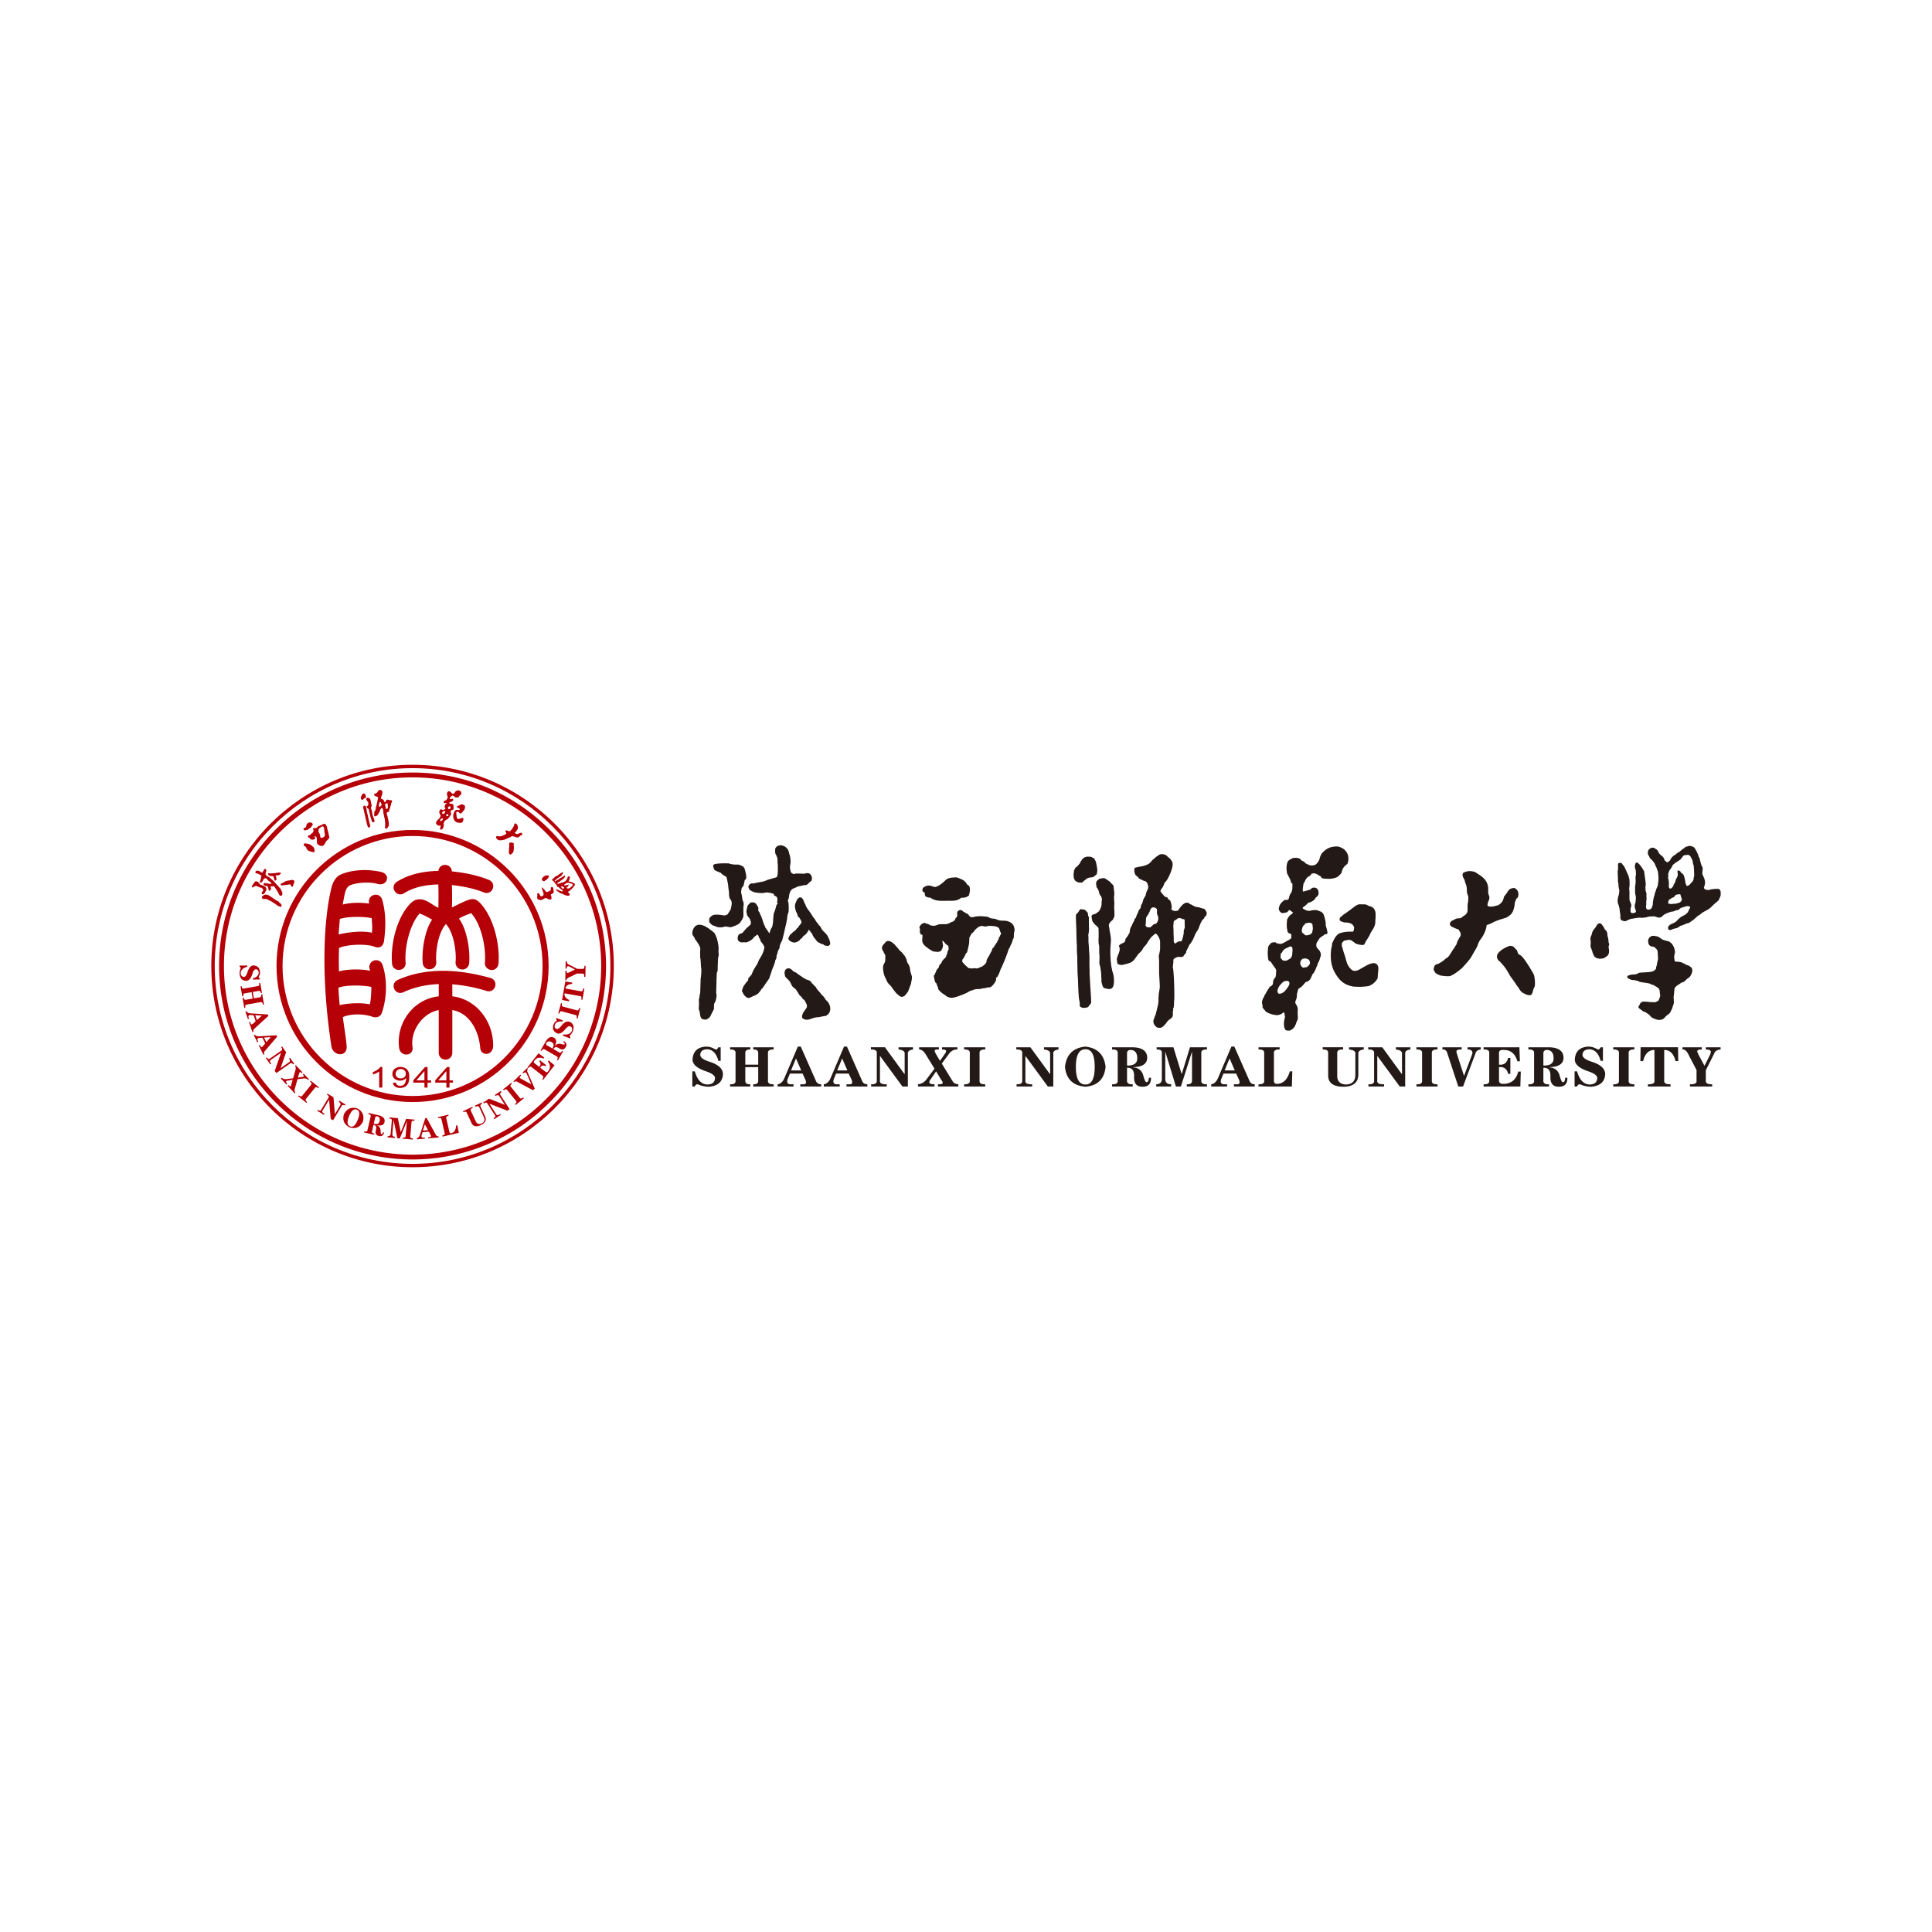 <svg width="128" height="128" fill="none" xmlns="http://www.w3.org/2000/svg"><path fill-rule="evenodd" clip-rule="evenodd" d="M27.333 51.182c3.53 0 6.735 1.44 9.057 3.761A12.779 12.779 0 0 1 40.151 64c0 3.53-1.44 6.735-3.76 9.057a12.78 12.78 0 0 1-9.058 3.76c-3.53 0-6.734-1.438-9.056-3.76A12.778 12.778 0 0 1 14.515 64c0-7.06 5.758-12.818 12.818-12.818Zm0 .321c-6.883 0-12.496 5.614-12.496 12.497 0 3.442 1.403 6.566 3.667 8.83a12.46 12.46 0 0 0 17.66 0A12.458 12.458 0 0 0 39.83 64c0-3.441-1.403-6.566-3.667-8.83a12.458 12.458 0 0 0-8.83-3.667Z" fill="#B50007"/><path fill-rule="evenodd" clip-rule="evenodd" d="M27.334 50.667c7.343 0 13.333 5.99 13.333 13.333 0 7.344-5.99 13.333-13.334 13.333C19.99 77.333 14 71.343 14 64c0-7.344 5.99-13.333 13.334-13.333Zm0 .225c-7.22 0-13.108 5.888-13.108 13.108 0 7.22 5.888 13.108 13.107 13.108 7.22 0 13.108-5.889 13.108-13.108 0-7.22-5.888-13.108-13.108-13.108Z" fill="#B50007"/><path fill-rule="evenodd" clip-rule="evenodd" d="M27.334 54.986c4.964 0 9.013 4.05 9.013 9.014 0 4.965-4.049 9.014-9.013 9.014-4.965 0-9.014-4.05-9.014-9.014 0-4.965 4.049-9.014 9.014-9.014Zm0 .4c4.744 0 8.613 3.87 8.613 8.614 0 4.744-3.87 8.613-8.613 8.613-4.745 0-8.614-3.869-8.614-8.613s3.87-8.613 8.614-8.613Z" fill="#B50007"/><path fill-rule="evenodd" clip-rule="evenodd" d="M22.424 65.435c.01.314.05.833.08 1.16.536-.138 1.464-.178 1.998-.053.082-.316.103-.89.1-1.155-.561-.12-1.63-.146-2.178.048Zm.089-4.55c-.02.3-.06.66-.074 1.029.598-.162 1.591-.264 2.197-.12.052-.308.01-.648-.011-.961-.505-.121-1.622-.124-2.112.053Zm2.495-2.326c-.349-.103-.988-.12-1.505-.002-.264.06-.452.118-.58.398-.086.23-.137.532-.216.973.533-.14 1.216-.14 1.758-.063-.175-.535.6-.85.84-.308.285.93.257 1.93.13 2.832a.836.836 0 0 1-.052.152c-.124.265-.387.27-.621.163-.548-.182-1.752-.141-2.297.1-.028.615-.015.931-.008 1.555.537-.163 1.52-.167 2.067-.043-.01-.032-.016-.065-.026-.096a.446.446 0 0 1 .46-.602.44.44 0 0 1 .39.323c.327.984.282 2.192-.047 3.157-.105.278-.37.365-.646.261-.524-.198-1.415-.214-1.937.026.061.592.188 1.181.25 1.947.029.75-.95.638-1.019-.063-.613-3.968-.606-7.997.028-10.525.059-.232.246-.645.573-.793.692-.314 1.747-.414 2.767-.167.593.22.305.958-.309.775Zm1.435 10.862c-.213-1.688.98-3.245 2.625-3.41v-.813c-.806.034-1.606.197-2.34.537-.56.26-.932-.558-.372-.817h.001c1.96-.866 4.114-.686 6.128-.128h.002c.591.177.338 1.04-.253.862a10.568 10.568 0 0 0-2.267-.44v.797c1.581.182 2.682 1.632 2.705 3.182.054.78-.81.815-.857.233-.088-1.088-.68-2.312-1.848-2.505v2.81c0 .631-.9.632-.9 0v-2.806c-1.067.179-1.916 1.397-1.731 2.484.054.579-.814.638-.893.014Zm-.138-11.008c.83-.516 1.776-.69 2.739-.716.07-.544.854-.524.893.035.832.085 1.666.246 2.445.56.573.23.237 1.061-.334.831-.67-.27-1.391-.405-2.108-.486.017.633.017.851.002 1.483.19-.086.386-.192.552-.269.722-.332.948-.43 1.357.022.884.977 1.276 2.738 1.176 3.96-.028.35-.365.532-.662.378a.443.443 0 0 1-.238-.449c.08-.988-.23-2.51-.912-3.262-.181.07-.505.18-.808.356.519.69.752 2.081.678 2.936a.452.452 0 1 1-.899-.077c.061-.704-.145-1.971-.641-2.493-.497.522-.703 1.789-.642 2.493.053.616-.845.692-.898.077-.072-.825.144-2.18.624-2.862-.329-.185-.57-.32-.833-.407-.66.75-1.003 2.26-.924 3.239.05.615-.85.688-.9.07-.101-1.252.287-3.005 1.216-3.973.379-.384.821-.346 1.303-.04.177.111.306.204.55.326.013-.655.02-.894 0-1.548-.795.024-1.575.15-2.262.578-.525.327-.998-.436-.474-.762ZM25.33 72.054h-.208V70.99a1.565 1.565 0 0 1-.418.201v-.161c.117-.044.22-.097.307-.16a.686.686 0 0 0 .186-.182h.134v1.366Zm.699-.314.2-.015c.018.075.05.13.098.164s.11.051.184.051c.065 0 .12-.011.17-.035a.332.332 0 0 0 .118-.094.49.49 0 0 0 .078-.16.69.69 0 0 0 .03-.237.456.456 0 0 1-.171.13.556.556 0 0 1-.235.05.538.538 0 0 1-.357-.123.4.4 0 0 1-.146-.323c0-.138.05-.25.152-.334a.58.58 0 0 1 .383-.126.65.65 0 0 1 .303.072.487.487 0 0 1 .208.203.824.824 0 0 1 .072.383c0 .174-.024.312-.07.416a.51.51 0 0 1-.211.235.643.643 0 0 1-.328.08.554.554 0 0 1-.326-.088.36.36 0 0 1-.152-.25Zm.855-.6a.289.289 0 0 0-.096-.23.337.337 0 0 0-.23-.084.355.355 0 0 0-.242.091.3.3 0 0 0-.104.236c0 .087.033.157.098.211a.365.365 0 0 0 .242.081.35.35 0 0 0 .238-.08.282.282 0 0 0 .094-.226Zm1.236.914v-.325h-.738v-.154l.776-.881h.17v.881h.23v.154h-.23v.325h-.208Zm0-.479v-.613l-.532.613h.532Zm1.453.48v-.326h-.738v-.154l.776-.881h.17v.881h.23v.154h-.23v.325h-.208Zm0-.48v-.613l-.532.613h.532ZM18.638 60.051l-.01.01-.012.012-.004.002a.085.085 0 0 1-.042 0 .224.224 0 0 1-.052-.02.305.305 0 0 0-.038-.01l-.018-.004h-.003c-.012-.009-.025-.017-.037-.024-.012-.009-.025-.016-.037-.024a.424.424 0 0 1-.037-.019.077.077 0 0 1-.03-.026.443.443 0 0 1-.06-.049l-.18-.11a.66.66 0 0 0-.099-.069l-.02-.012a.28.28 0 0 1-.071-.032.15.15 0 0 1-.015-.007.2.2 0 0 0-.013-.006l-.003-.002a.424.424 0 0 0-.051-.022l-.006-.001a.686.686 0 0 0-.07-.04h-.002a.212.212 0 0 1-.028-.02l-.011-.006c-.032-.019-.054-.01-.084-.015-.017.005-.06.001-.076.008-.015.007-.023-.007-.038-.003h-.002a.262.262 0 0 1-.047.003.148.148 0 0 1-.093-.113l.003-.019.003-.02.002-.003a.309.309 0 0 1 .006-.008l.017-.025.003-.003c.016-.012.027-.028.046-.038l.026-.014c.017-.014.043-.02.064-.03a.4.4 0 0 1 .066-.026l.004-.001a.455.455 0 0 1 .137.024l.073.028h.002l.023.014.046.028c.013.003.025.01.036.017.01.008.02.017.03.029.096.06.096.06.165.101l.002.002a.182.182 0 0 1 .02.026l.034.02.05.033.12.072.053.033a.14.14 0 0 1 .056.027.44.44 0 0 1 .047.043l.002.002a.186.186 0 0 0 .027.041l.065.04.003.003a1.749 1.749 0 0 0 .057.087c.015.015.018.046.02.066V60.015c-.006.017-.006.017-.015.032l-.004.004Zm.766-1.329a.163.163 0 0 1-.022.019.121.121 0 0 1-.023.012h-.008c-.044-.017-.062-.057-.08-.096a.354.354 0 0 0-.022-.044l-.026-.016a.605.605 0 0 1-.02-.002c-.03-.003-.07-.008-.085.006a.017.017 0 0 1-.008.003.256.256 0 0 0-.04.004.063.063 0 0 0-.023.008.015.015 0 0 1-.008.002h-.003l-.003.001-.102.005a.246.246 0 0 0-.027.01c-.015.007-.029.012-.047.014h-.002l-.015-.002c-.025-.002-.064-.005-.073.002a.02.02 0 0 1-.009.002h-.003l-.002-.001-.006.002a.197.197 0 0 1-.066.015h-.003l-.02-.008-.021-.008h-.002c-.02-.013-.033-.026-.038-.042-.005-.017-.002-.035.011-.056l.003-.003c.002 0 .002-.002.003-.002a.166.166 0 0 1 .04-.02.08.08 0 0 0 .032-.011.23.23 0 0 0 .032-.023c.002-.002.008-.003.01-.003l.023-.01a.387.387 0 0 0 .046-.021.086.086 0 0 1 .035-.016l.051-.032.008-.007c.014-.013.026-.025.05-.034h.005a.046.046 0 0 1 .017-.002c.005 0 .012 0 .017-.003l.004-.002a.616.616 0 0 0 .069-.018h.006c.005.002.02 0 .036-.002a.432.432 0 0 0 .066-.013c.022 0 .046-.007.072-.014l.008-.003h.003l.055-.003a.173.173 0 0 1 .154.013l.002.002c.01.008.018.017.031.03l.002.004.003.004c.006.014.013.029.013.046.002.007.001.015 0 .02v.005c-.012.026-.021.057-.03.085l-.003.009-.001.002a.389.389 0 0 0-.044.147.239.239 0 0 1-.022.045Zm-2.248.045-.06-.023a.569.569 0 0 0-.078-.033 2.211 2.211 0 0 0-.076-.023c-.022.01-.064.04-.082.04h-.008c-.026.013-.08.07-.102.064-.023-.006-.049 0-.064-.026l-.002-.005c-.002-.038.072-.166.097-.205a.233.233 0 0 0 .039-.04.524.524 0 0 0 .033-.048.112.112 0 0 1 .031-.044.295.295 0 0 1 .046-.033l.007-.001.01-.001.017-.002h.003l.017.005c.039.01.108.027.13.057l.002.005c.003.02.003.02.013.027a.468.468 0 0 1 .013.01l.001.001.016.016c.01.008.02.018.03.031l.002.005c.004.026.01.03.033.047a.036.036 0 0 1 .005.003.11.11 0 0 0 .027.018.14.14 0 0 0 .036.01.703.703 0 0 0 .076.03.125.125 0 0 1 .09.038l.06.034.068.04.002.001c.021.024.033.048.047.075l.005.008v.002a.135.135 0 0 1 .008.039l-.001.037v.002l-.006.033c-.004.03-.008.058-.034.08-.01.012-.019.023-.025.034a.075.075 0 0 0-.01.035l-.001.004a.584.584 0 0 1-.036.062c-.002 0-.002 0-.012.013l-.002.001-.03.022a.096.096 0 0 1-.038.028.133.133 0 0 1-.053.01l-.006-.001-.009-.006c-.03-.019-.04-.024-.043-.06a.017.017 0 0 1-.002-.006v-.031a.28.28 0 0 1 .037-.072.936.936 0 0 1 .049-.064.104.104 0 0 0 .013-.056.88.88 0 0 0-.041-.078l-.007-.005c-.038-.036-.085-.08-.13-.065h-.005c-.037-.003-.063-.018-.09-.033a.267.267 0 0 0-.01-.006Zm1.53.546-.007.006a.136.136 0 0 1-.102.024l-.004-.002c-.024.018-.064-.047-.076-.059.001-.002-.018-.04-.025-.057a1.49 1.49 0 0 1-.013-.036v-.001c-.005-.02-.02-.008-.029-.03l-.003-.007v-.006c-.005-.009-.009-.022-.013-.034l-.007-.019-.025-.032c-.034-.043-.053-.094-.082-.138-.005-.004-.008-.01-.012-.015a.083.083 0 0 0-.01-.013c-.01-.015-.019-.03-.027-.046-.012-.02-.023-.04-.037-.06-.009-.008-.013-.017-.033-.038-.018-.02-.016-.013-.03-.028l-.01-.008c-.007.007-.043-.004-.05.002l-.005.001-.011.001-.034.004c-.003.003-.032-.007-.036-.007-.01.002-.01-.001-.015 0l-.01.002c-.012.002-.02-.007-.033-.006-.003.002-.017 0-.019.008a.036.036 0 0 0-.001.004l.002.011.003.015v.017c.002.008.008.025.014.038.005.02.011.056.005.096-.008.043-.022.034-.029.06-.007.026-.046.053-.048.048-.021.01-.065-.007-.086-.048-.002-.004 0-.022.002-.034.004-.025.002-.043-.005-.049l-.02-.058c-.006-.009-.008-.05-.015-.059-.002-.028-.009-.044-.029-.047-.01-.013-.019-.008-.029-.01-.01-.004-.041-.009-.051-.003h-.002l-.004.001a.149.149 0 0 1-.05.001c-.028-.017-.02 0-.047-.019-.013-.01-.033-.03-.045-.038l-.002-.002c-.013-.013-.006-.01-.018-.024l-.005-.012-.006-.02c-.007-.03 0-.036.014-.062a.01.01 0 0 1 .005-.003c.006 0 .007-.008.012-.01.003-.002.01-.007.014-.008h.001c.018-.002.009-.007.029-.002a.164.164 0 0 1 .047 0c.013.002.022.021.034.02l.016.003.013-.002.006-.001h.001a.431.431 0 0 1 .034.005c.011.002.025-.001.037.004.027 0 .012.005.04.006l.026.006c.02.005.034.005.055.01.02.004.008-.002.029.002.006 0 .006.004.013.004h.018c.013-.007.014-.002.025-.005h.002c.014.001.029-.003.043-.002.013 0 .008-.003.021-.003h.006a.375.375 0 0 1-.048-.054l-.007-.013a.207.207 0 0 1-.007-.012c-.028-.033-.064-.056-.1-.079a.683.683 0 0 1-.067-.048l-.002-.002a.436.436 0 0 0-.04-.048c-.014-.016-.03-.03-.045-.045l-.002-.003a.182.182 0 0 1-.01-.026c-.003-.007-.024 0-.028-.007a.121.121 0 0 0-.063-.033c-.021.011-.022.008-.038.02-.018.014-.021-.015-.034.003l-.002.001a.352.352 0 0 0-.069.081.35.35 0 0 1-.013.042.541.541 0 0 1-.059.09.213.213 0 0 1-.09.066h-.008c-.03-.002-.037-.002-.055-.029l-.002-.004-.002-.014-.002-.015.002-.006a1.334 1.334 0 0 1 .021-.04c.005-.026.015-.052.024-.078a.35.35 0 0 0 .03-.123 1.578 1.578 0 0 1 .035-.136.01.01 0 0 1-.002-.004c-.002-.025-.083-.07-.122-.091l-.017-.01c-.045-.021-.046-.022-.104-.053l-.02-.002-.03-.004c-.01.003-.024 0-.038-.005a.254.254 0 0 1-.057-.037.078.078 0 0 1-.009-.023.174.174 0 0 1-.003-.022s0-.004.006-.023l.005-.018.001-.003a.139.139 0 0 1 .102-.062.016.016 0 0 1 .01-.003.11.11 0 0 0 .02.004c.012.002.024.003.039.01a.367.367 0 0 1 .097.031c.028.014.054.031.073.052a.296.296 0 0 0 .089.035.012.012 0 0 1 .01 0c.002.001.003-.002.008-.004a.162.162 0 0 0 .026-.016.07.07 0 0 0 .005-.012.042.042 0 0 0 .004-.014l.001-.004a.912.912 0 0 1 .065-.11.144.144 0 0 1 .028-.063c.017-.017.04-.023.079-.014l.003.002.003.001a.19.19 0 0 1 .03.022l.003.005.007.035.006.027c.013.027.002.05-.009.07l-.004.012c-.005.021-.021.063-.025.08-.003.038-.003.039-.009.081a.09.09 0 0 0 .014.049.239.239 0 0 0 .037.043.316.316 0 0 1 .05.042l.003.002.002.005c.008.013.012.018.03.018h.005a1.083 1.083 0 0 1 .126.066l.002.003.013.014c.015.017.03.033.049.046a.01.01 0 0 0 .003-.001l.064.055.072.067.064.058.045.045.017.016.005.008a.53.53 0 0 0 .04.057l.016.013c.005.005.015.009.02.014l.001.002a.327.327 0 0 0 .031.046c.019.015.032.035.05.052.014.008.028.01.04.04l.003.002c.006.012.017.014.027.026.01.013.028.032.038.043l.001.001c.011.017.027.035.036.048.015.015.03.031.044.048.014.017.037.04.05.059l.002.001.027.058.022.045a1.415 1.415 0 0 1 .023.05c.003.002.004.01.002.013l.017.036.006.011.007.02.007.02v.003c.002.025.002.025.001.056v.003c-.009.025-.003.077-.014.096a.036.036 0 0 0-.002.004l-.003.003Zm-.276-1.496a.392.392 0 0 1-.05.014c-.026.005-.044-.002-.07.002-.052.013-.069.008-.08.013-.01.005-.052.001-.064.004-.02.005-.044.005-.047.007-.018-.002-.02-.001-.041 0l-.01.001c-.012.003-.017-.002-.03.002-.013.004.002 0-.015.001a.817.817 0 0 0-.025.004c-.017.002-.027.004-.04.002a.15.15 0 0 0-.016 0l-.009-.002a.083.083 0 0 0-.036-.002c-.003-.002-.012 0-.015-.002-.004-.002-.007.001-.01 0-.01-.004-.012-.002-.019-.004a.116.116 0 0 0-.052.002c-.01.007-.027.017-.023.036v.006l.003.018c0 .002.007.015.009.016l.001.002c0 .003.002.006.004.008a.355.355 0 0 1 .016.022c.017.018.023.032.044.043.02.01.017.008.04.017h.003c.011.003.037.014.048.01.01-.002.019.008.029.003l.014.003c.006-.002.02.01.036.004.012-.005.014-.007.025-.008h.022c.021 0 .023.001.036.004.015 0 .012.008.024.024 0 .002.007.02.01.023 0 .002.008.027.01.028.008.02.01.004.011.025-.004.012.016.037.014.044-.002.004.007.028.005.031 0 .02.005.027.01.05v.008a.09.09 0 0 0 .021.04c.01.013.003.015.023.026l.004.001a.08.08 0 0 0 .031-.004c.012-.005.018-.01.025-.014l.004-.002c.01-.011.018-.013.025-.026a.138.138 0 0 0 .015-.043c.005-.01-.004-.023 0-.035.003-.016-.012-.026-.011-.045-.001-.029-.01-.025-.018-.053-.001-.017.001-.015-.004-.034a.151.151 0 0 0-.005-.021c-.007-.011-.008-.018-.015-.03-.005-.006-.013-.028-.017-.034.011.001.017 0 .035-.002 0 0 .01 0 .022-.003.007-.002.016-.003.019-.005.02.008.058.008.082.002l.057-.008c.028-.01.023-.012.044-.026.018-.002.025-.018.037-.03.006-.007.026-.007.03-.015.006-.01.031-.034.032-.042 0-.012 0-.023-.007-.033-.011-.02-.074-.03-.111-.032a.235.235 0 0 0-.08.01ZM34.123 54.551a.037.037 0 0 0-.022.01c-.028.023-.023.063-.035.094.002.006-.015.029-.014.036a.264.264 0 0 1-.057.11c-.006.006-.014.03-.02.035-.013.058-.03.06-.065.106-.023.014-.032.027-.048.049-.051.065-.06.084-.145.075h-.027a.062.062 0 0 1-.033-.01l-.033-.023c-.035-.012-.056-.01-.084-.018-.04.003-.068.018-.053.067.006.016.026.048.032.063l.02.026c-.004.006.005.011.001.017l-.002.033c0 .01-.01.02-.01.03l-.013.018-.023.01c-.04.016-.07.027-.105.053-.01.011-.047.015-.058.026-.052.008-.14.056-.182.052-.048-.005-.041-.001-.056-.001a.45.45 0 0 1-.107-.01c-.05-.025-.066-.01-.102.02-.027.061-.01.086.022.14a.442.442 0 0 0 .118.098c.071.017.122.013.196.014.068-.012.178-.03.235-.054.073-.032.11-.042.165-.07a.293.293 0 0 1 .095-.047.46.46 0 0 0 .177-.089l.027-.025c.025.01.048.017.074.024.088.012.147.04.227.07.084.012.118 0 .164-.032.03-.021.05-.04.074-.068a.901.901 0 0 1 .055-.031l.033-.005a.137.137 0 0 0 .049-.057.096.096 0 0 0-.007-.085c-.048-.035-.076-.033-.131-.012-.024.008-.018.006-.046.013l-.025.007c-.054.044-.07.049-.141.05-.012-.006-.025-.01-.037-.015l-.044-.02-.044-.033-.014-.028.014-.016.027-.021.032-.018.025-.021.015-.03c.005-.038.038-.067.06-.097.072-.114.026-.204-.01-.311a.215.215 0 0 0-.144-.099Zm-.372 1.3c-.025.036-.023.055-.014.097.007.103.01.122-.012.257 0 .037-.003.125-.006.154-.005.036 0 .042-.004.079a.157.157 0 0 0 .015.106c.016.03.026.06.068.081a.554.554 0 0 1 .01-.003l.01-.003c.024-.008.058-.045.087-.054.036-.011.112-.132.117-.17.002-.016.045-.304.012-.349-.017-.043.002-.047.009-.084-.008-.058.002-.083-.046-.118-.085-.027-.198-.041-.246.006ZM20.309 54.64a.376.376 0 0 1-.065.18l-.026.015a.18.18 0 0 0-.08.036c-.023.038-.053.07-.016.108.03.021.043-.015.06.023.028.027.042.019.076.005l.025-.016.018.002c.086-.013.126-.05.196-.101.044-.036.078-.052.123-.1.022-.035.025-.038.034-.073l.022-.017a.135.135 0 0 0 .05-.076l-.015-.04c-.017-.037-.05-.092-.095-.077a6.815 6.815 0 0 0-.042-.014c-.043-.016-.1.003-.155.018-.041.032-.1.075-.11.127Zm-.002 1.569-.002-.009c-.001-.029-.008-.036-.023-.061l-.007-.01-.007-.007-.014-.024-.02-.014-.023-.009-.025-.015-.022-.007-.024-.021a1.976 1.976 0 0 1-.012-.031l.005-.063a.77.77 0 0 1 .001-.021l.014-.02.02-.013-.002-.001.004-.001h.002l.03-.007h.006l.005-.002a.925.925 0 0 0 .017.003h.029l.035.01.024.005a.14.14 0 0 1 .01 0l.024.007.002.002a1.975 1.975 0 0 1 .07.01l.03.008.034.008.03.014.016.01c.015.006.018.014.027.021h.001l.017.013.027.01a.55.55 0 0 0 .02.01l.003.002a.28.28 0 0 1 .016.012l.009.002.012.016.002.002.018.018a.123.123 0 0 0 .023.02l.004.002.02.016c.009.005.017.011.024.017l.011.016v.001l.005.006h.002l.013.027.012.025.012.025.002.008.005.02a1.428 1.428 0 0 1 .016.048v.013a.928.928 0 0 1 .008.02l.002.032v.029l-.004.025-.002.009c-.007.015-.02.034-.024.035l-.033.008-.03-.002-.038-.004-.041-.011-.038-.012a.065.065 0 0 0-.005-.002h-.005l-.031-.012-.029-.004a6.832 6.832 0 0 0-.045-.011l-.01-.002-.043-.025-.041-.021-.01-.008h-.002c-.024-.017-.04-.034-.062-.054l-.027-.035a.109.109 0 0 1-.018-.047Zm.13-.863-.006.007-.012.017-.005.008-.005.01-.001.015-.003.026.004.018c.003.006.024.017.028.023l.01.017s.002.009.012.016c.01.007.012.011.012.011l.003.001.01.006.012-.001.014-.004h.004l.01.01a3.874 3.874 0 0 1 .02.03l.012.021.021.023.012.008.003.002h.003l.002.002.018.007.022.005h.009l.002.001h.002l.02.003.053-.002.017-.002h.014a1.638 1.638 0 0 1 .021-.002l.004-.002.015-.002.014-.01.01-.003a7.68 7.68 0 0 1 .037-.024l.026-.032a8.822 8.822 0 0 1-.005-.048l-.007-.013.001-.006-.007-.012-.004-.01c-.004-.005-.04-.038-.044-.044l-.008-.01.005-.001.006-.002c.01.002.049.013.058.014.011-.006.025.006.036 0 .003 0 .006-.001.008-.003l.01.007.005.005.007.008.008.009.01.012.002.005v.012c0 .002.002.003.003.005l.002.015.014.03.003.02.011.032v.016l-.005.02-.002.021-.002.023.008.03c-.002.006-.002.012-.003.019v.034l.006.015.005.016-.004.04.003.012s.002.017.005.024a.077.077 0 0 1 .004.021s-.002.008.007.02c.009.011-.013.009-.001.022.011.014.013.016.022.023l.022.02a1.45 1.45 0 0 1 .04.027.151.151 0 0 0 .01-.002.877.877 0 0 0 .012.005c.027.028.039.016.065.05.035.012.08.017.12.012h.055c.02-.007.038-.006.07-.03l.021-.021c.025-.027.08-.11.101-.148.024-.04.025-.068.06-.105.02-.038.044-.055.078-.08l.028-.034c.028-.02.047-.053.075-.074l.009-.011a.236.236 0 0 0 .008-.117l-.006-.018-.012-.017-.007-.014a1.28 1.28 0 0 1 .008-.017.626.626 0 0 0-.03-.129l-.003-.018a2.528 2.528 0 0 0-.078-.291c.003-.035-.013-.057-.013-.09-.009-.035-.023-.053-.025-.09a.697.697 0 0 1-.043-.066c-.019-.047-.022-.044-.055-.072a.112.112 0 0 0-.076-.02.183.183 0 0 0-.09.032c-.038.026-.06.045-.105.055-.052.01-.062.042-.12.045-.028.006-.053.029-.093.05-.017.013-.075.057-.08.071l-.02.02-.022.016-.017.002-.033-.01-.029-.002-.018.007-.02-.001-.02.005a.956.956 0 0 1-.02-.002l-.006-.001-.022.005-.014.013-.009.017-.002.02.003.01a.03.03 0 0 1-.001.003l.007.007.005.006.014.014.01.025v.014a.5.5 0 0 0-.003.016l.005.018.002.007-.002.022-.01.024-.017.02v.009l-.01.02a2.154 2.154 0 0 1-.018.024l-.01.013-.015.01-.02.015-.025.019-.02.014c0 .003-.002.005-.004.007l-.006.005-.008.014-.01.014-.007.01-.008.01-.009.007-.009.008a.263.263 0 0 0-.018.01l-.012.006-.014.006h-.02a1.224 1.224 0 0 0-.02.004l-.025.014c0 .001-.019-.002-.02 0Zm.67-.216.015.022a.344.344 0 0 0 .006.007l.008.014.015.023.002.005.001.001.013.022v.005l.016.035a3.334 3.334 0 0 0 .022.05l.005.022-.004.01c.001.014.011.063.012.075v.037l.002.006a.919.919 0 0 0 .018.023l.026.005.027.006.024.003.027.001.017.005h.005l.037-.02.003-.002a.786.786 0 0 1 .015-.01l.014-.014.018-.015.01-.001.018-.016.014-.023.027-.044.01-.036v-.004l.004-.025-.005-.029-.014-.019c0-.006-.01-.063-.009-.083a.117.117 0 0 1-.006-.033 1.752 1.752 0 0 0-.008-.052.075.075 0 0 1-.01-.035l.005-.007-.001-.023a4.48 4.48 0 0 0-.003-.037v-.036a4.924 4.924 0 0 0-.007-.035l-.003-.024a.526.526 0 0 0-.008-.01l-.002-.011.002-.015a1.067 1.067 0 0 0-.006-.019c.004-.039-.014-.032-.046-.056a3.905 3.905 0 0 1-.025-.018 1.055 1.055 0 0 1-.019-.004l-.018.001a.843.843 0 0 1-.017.005l-.021.01-.023.012-.04.027-.025.02a.718.718 0 0 0-.008.012l-.006.01-.024.013-.014.007-.025.013-.024.035-.006.02-.007.025-.005.026.002.03-.005.028-.006.014a.3.3 0 0 1 .003.013l.001.019.004.018s0 .017.002.02ZM37.374 58.65l-.006-.014c.005-.027.03-.036.05-.046l.05-.037c.014-.019.018-.026.038-.03.018-.013.04-.03.063-.03a.191.191 0 0 1 .015-.005c.015 0 .032 0 .044.003.02 0 .037-.002.042-.001l.02-.004c.025.009.054.017.079.031.023.008.046.026.072.025.006.002.012 0 .017.003l.002-.001c.017.004.031 0 .046.01l.04.05-.001.03a.54.54 0 0 1-.025.047l-.022.028a.173.173 0 0 0-.044.045c-.039.03-.084.062-.13.092a.054.054 0 0 1-.02.005l-.032.016a.192.192 0 0 1-.037.002c-.02-.006-.02-.006-.034-.008-.011.006-.045-.013-.055-.016a.046.046 0 0 1-.01-.021.154.154 0 0 0 .027-.032.517.517 0 0 0 .087-.088c.011-.02.005-.036.009-.052.016-.018.01-.03.009-.047-.01-.014-.006-.012-.022-.007l-.042.033a.169.169 0 0 1-.054.01l-.025.001a.147.147 0 0 1-.075.013c-.01 0-.019.005-.03.008-.013-.004-.034-.007-.046-.013Zm-.535.317c-.008-.026.002-.03.02-.043.023-.004.034 0 .054.007l.03.018a.166.166 0 0 0 .093.038c.025.007.048.012.072.026.022.01.043.026.068.035a.08.08 0 0 1 .032.009.276.276 0 0 1 .07-.007l.002-.001c.002.002.005 0 .006-.002v.002c.022-.016.003-.038-.002-.048l.002-.002a.3.3 0 0 1-.035-.033l-.002.001c-.02-.017-.037-.035-.059-.044-.013 0-.017-.002-.028-.008a.873.873 0 0 0-.024-.027l-.032-.022-.025-.03-.043-.034a.235.235 0 0 0-.079-.04c-.004-.003-.002-.003-.007 0l-.007-.004c-.013.003-.035-.028-.04-.035h.002l-.01-.037c0-.003-.002-.006-.003-.008.009-.006-.04-.068-.044-.076l-.028-.028-.002.001a5.02 5.02 0 0 0-.026-.032.187.187 0 0 1-.035-.054.53.53 0 0 0-.063-.074.914.914 0 0 0-.024-.031c-.024-.017-.047-.035-.071-.047a.112.112 0 0 1-.022-.07.08.08 0 0 1 .043-.038 1.308 1.308 0 0 1 .089-.071c.025-.028.025-.028.036-.038a.162.162 0 0 1 .065-.058c.019-.007.034-.015.051-.02l.002.002a.377.377 0 0 0 .078-.035c.022-.022.045-.047.07-.06.014-.01.025-.025.036-.033.004 0 .017-.01.032-.018l.09-.063a.43.43 0 0 1 .025-.008c.027-.015.052-.036.077-.047l.005.002c.004.004.016.01.022.017l-.002.002c.004.005.006.008.004.02l.003.01-.01.011a.115.115 0 0 1-.027.063v.004c-.013.014-.023.036-.038.054-.013.022-.013.022-.032.049-.019.018-.019.018-.037.038a.944.944 0 0 1-.096.061v-.001c-.024.01-.044.028-.067.044-.035.022-.07.041-.105.068l-.008.015c-.008.006-.012.016-.02.027v.002a.106.106 0 0 1-.06.03c-.01.004-.019.01-.028.015-.014.01-.031.02-.024.041.011.016.02.03.04.04l.012-.003c.017-.012.027-.03.038-.042l.03-.023a.997.997 0 0 1 .028-.01c.005.007.043-.017.045-.019a.19.19 0 0 0 .08-.057c.028-.02.058-.038.086-.057.026-.01.026-.01.068-.031l.067-.045a.645.645 0 0 1 .025-.009c.018-.012.07-.042.07-.058l.009-.006c.017-.023.043-.026.066-.033l.003.003.004-.003a.06.06 0 0 1 .016.023l-.006.026c0 .016-.016.048-.024.07l-.027.053c-.01.01-.026.023-.043.035-.035.03-.074.064-.115.095-.005.001-.005.001-.014.006l-.001-.002a.403.403 0 0 0-.062.04c-.011.013-.034.045-.057.05-.015.01-.03.02-.045.032-.024.007-.045.023-.068.037-.02.01-.04.016-.055.038v.022l.019.027.031.011c.005-.003.008 0 .012 0l.018-.008a.194.194 0 0 1 .019-.003c.008-.003.008-.003.037-.02.035-.015.073-.031.109-.038a1.406 1.406 0 0 1 .088-.025 1.95 1.95 0 0 1 .052-.005c.014-.01.033-.017.046-.022.017-.01.034-.02.051-.028.035-.025.076-.052.1-.081.009-.016.018-.028.027-.038.004-.01.004-.01.01-.019a.205.205 0 0 0 .044-.09c.007-.012.006-.027.007-.035.004-.007.003-.007.002-.01l.023-.03c-.003-.02.028-.036.037-.043.016-.005.033-.013.046-.006l.021.005c.017.012.03.021.036.046 0 .017.002.035-.001.058l-.003.003c.005.007-.029.042-.027.06a.316.316 0 0 1-.004.007l.002.003c-.002.003-.003.007-.004.014a.124.124 0 0 1-.014.06l-.022.031c-.002.005-.003.01-.002.018a.03.03 0 0 0 .003.035l.042.014a.105.105 0 0 1 .014-.003l.002.002.003-.003.01.002c.03-.002.06.01.086.024.014.005.024.006.036.013.01 0 .025.012.033.017a.57.57 0 0 1 .095.034c.005 0 .005 0 .008.002.004-.003.007.002.012.005.01.01.02.02.033.028.017.024.031.061.02.095-.012.022-.024.05-.042.073a.12.12 0 0 1-.029.038c-.012.018-.016.028-.027.042l-.02.017a.156.156 0 0 1-.032.035l-.018.022c-.007.022-.015.029-.037.044-.016.003-.03.017-.046.021a.404.404 0 0 0-.02.015c-.008.012-.013.023-.026.037a1.69 1.69 0 0 0-.009.016l-.029.031c-.01.008-.022.02-.038.024a1.59 1.59 0 0 0-.026.01c-.033.003-.041.012-.042.047a.31.31 0 0 1 .009.016c.005.023.02.032.039.048l.048.062.002.007c.022.03.023.029.004.067-.018.012-.036.026-.06.037a.634.634 0 0 0-.031.006c-.007-.002-.017.005-.024.003-.015-.002-.018.007-.03 0-.02-.008-.046-.014-.05-.018-.033-.008-.062-.016-.094-.022l-.037-.014c-.023-.014-.05-.026-.073-.041l-.045-.02-.024-.008c-.042-.024-.083-.026-.127-.044-.004-.005-.058-.023-.071-.034a.09.09 0 0 0-.035-.03c-.014-.01-.028-.023-.042-.029a.073.073 0 0 0-.033-.025c-.041-.01-.06-.043-.09-.067a.079.079 0 0 1-.036-.03Zm.339-.194.044.06.003.004a.339.339 0 0 1 .037.033l.009.004a.218.218 0 0 1 .008.005c.01.002.022.004.033.003a.036.036 0 0 0 .02-.01l.004-.007a.375.375 0 0 1 .023-.026l.018-.02v-.007a.063.063 0 0 0-.003-.004c-.015-.02-.03-.043-.05-.048a.07.07 0 0 1-.02 0 .046.046 0 0 1-.012-.005l-.002.002-.006-.005a.113.113 0 0 0-.006-.004.077.077 0 0 0-.026-.015l-.01-.005c-.013-.007-.026-.014-.038-.01l-.004.003-.004-.002-.007.003c-.01.004-.024.01-.024.018l.002.005.01.028Zm-1.262-.464-.002-.003c-.009-.028-.009-.028-.014-.038v-.003c-.003-.011-.002-.021 0-.03a.049.049 0 0 0 0-.01l.002-.008.006-.01c.014-.022.027-.042.045-.057l.003-.006.003-.004.002-.002c.009-.01.016-.02.023-.03l.008-.01.002-.003.01-.007.01-.007h.002c.025-.01.044-.026.064-.041l.022-.017.003-.001a.196.196 0 0 1 .047-.01 3.48 3.48 0 0 1 .017-.005c.007-.002.013-.005.02-.006h.001a.39.39 0 0 1 .032-.005l.032.003a.204.204 0 0 0 .052.002l.006.001c.003.002.009 0 .014-.001h.002l.004-.002.004.003s.002 0 .002.002a.04.04 0 0 1 .012.004c.007.004.014.01.017.014l.002.005v.01l.002.01v.006l-.012.027-.01.027-.002.001a.203.203 0 0 1-.005.01c-.008.011-.02.028-.017.04v.006a.144.144 0 0 1-.022.032l-.002.002a.364.364 0 0 0-.059.054l-.002.002a2.263 2.263 0 0 0-.037.028l-.013.01-.004.005c-.008.012-.013.02-.035.02a.11.11 0 0 0-.043.031l-.002.003a.236.236 0 0 1-.04.023c-.014.007-.03.01-.044.006l-.003.003-.006-.005-.006-.001a.03.03 0 0 1-.005 0l-.005-.002a.239.239 0 0 0-.04-.019l-.003-.003a33.455 33.455 0 0 0-.019-.022l-.019-.022Zm-.306 1.24-.004-.007c0-.006 0-.006-.011-.032l-.001-.003a.54.54 0 0 0-.01-.05v-.005c0-.011.001-.023.003-.034a.095.095 0 0 1 .01-.029 1.124 1.124 0 0 0 .003-.08l-.003-.015-.004-.016v-.003l.005-.042-.003-.008.004-.003v-.003c0-.019-.001-.028.017-.038l.006-.001a.867.867 0 0 0 .026.001l.023-.003h.008c.012.003.02.008.028.014a.112.112 0 0 1 .02.023l.002.005.003.006.032.063.02.032a.6.6 0 0 0 .022.038.47.47 0 0 0 .042.027c.025 0 .05-.006.074-.012l.003-.001.025-.02.011-.011a.396.396 0 0 1 .026-.017 1.136 1.136 0 0 0 .02-.025.49.49 0 0 1 .002-.02.122.122 0 0 0 .001-.04v-.042c-.008-.016-.01-.036-.012-.053l-.001-.012a.068.068 0 0 0-.002-.005l-.003-.005-.001-.003c-.005-.019-.031-.072-.038-.09a.555.555 0 0 1-.013-.032v-.003a1.84 1.84 0 0 0-.003-.032.17.17 0 0 1-.014-.042l-.016-.027-.001-.002a.185.185 0 0 1-.012-.077v-.005l.003-.003.005-.004c.002 0 .004-.002.005-.003l.004-.003.005.001c.028.007.055.045.074.07a.286.286 0 0 0 .032.035l.006.002a.126.126 0 0 1 .03.021l.001.002.08.11c.009.01.018.025.029.033l.022.018a.179.179 0 0 0 .038.012c.005 0 .01 0 .013-.002a.1.1 0 0 0 .014-.007h.002l.009-.003a.188.188 0 0 0 .045-.015h.001c.01-.005.021-.008.031-.012a.475.475 0 0 0 .039-.015 3.871 3.871 0 0 1 .087-.06c0-.003.003-.006.006-.008l.01-.011a.1.1 0 0 0 .007-.018.061.061 0 0 0 .002-.016v-.002a.189.189 0 0 1 .005-.015c0-.004 0-.009.002-.013l-.005-.01a3.125 3.125 0 0 0-.013-.034l-.001-.004c0-.043.018-.056.046-.076a.525.525 0 0 1 .006-.004l.003-.002.007-.002c.011-.003.018-.005.03-.003H36.593l.002.004c.022.006.033.021.046.039l.002.003.002.004a.133.133 0 0 0 .015.038l.001.003c.002.008.002.018.002.028v.022l.001.006-.002.001v.032c.003.026.012.052.02.079a.782.782 0 0 1 .007.021l.002.008-.003.002v.016l-.002.02v.003a.319.319 0 0 1-.035.065l-.001.001a.2.2 0 0 0-.006.007c-.016.018-.041.046-.066.048l-.02.007-.02.008a.448.448 0 0 0-.056.05v.004c.01.015.018.03.025.045a.243.243 0 0 1 .019.054v.003a.13.13 0 0 0 0 .01v.009a.153.153 0 0 1 .004.038c0 .015.013.046.01.062l-.001.002a.03.03 0 0 0-.001.01c0 .006 0 .013-.003.02l.002.004-.005.006a.24.24 0 0 0-.006.009l-.002.003-.003.002-.006.005c-.01.007-.018.013-.033.019h-.001a.353.353 0 0 1-.061.008c-.02 0-.056-.018-.075-.023a.158.158 0 0 1-.062-.021l-.003-.002a.21.21 0 0 0-.004-.004c-.006-.008-.012-.014-.02-.015l-.005-.001a.013.013 0 0 0-.002-.002h-.004l-.004-.002a.518.518 0 0 0-.049-.023.161.161 0 0 0-.048-.011.35.35 0 0 0-.072.034l-.027.012-.025.012a3.929 3.929 0 0 1-.036.025l-.036.025-.003.002-.04.01a.811.811 0 0 0-.044.011l-.035.003-.024.005a.14.14 0 0 1-.047-.01l-.002-.002a.058.058 0 0 0-.007-.003l-.005-.003a.064.064 0 0 1-.017-.004l-.017-.006h-.003c0 .001 0 0 0 0l-.007.001a1.076 1.076 0 0 0-.036-.01l-.004-.001-.004-.002a.176.176 0 0 1-.042-.044ZM24.102 53.38l-.015.034-.012.027-.009.012a.222.222 0 0 1-.01.011l.005.04.017.077.021.085.024.114.018.077.018.075.015.073.024.09.013.067.02.092.016.074.017.064c.026.104.046.206.077.308.015.04.025.053.03.096l.012.02.036.008.04-.008.04-.018.033-.07c-.018-.094-.046-.186-.069-.279l-.02-.08-.017-.065-.01-.056-.016-.066-.011-.059-.014-.073-.012-.047-.013-.046a5.262 5.262 0 0 0-.013-.054l-.019-.067-.011-.057-.012-.051v-.033l-.005-.049-.014-.058-.01-.054-.012-.06-.015-.024-.015-.043a.776.776 0 0 1-.018-.013l-.037-.024-.042.004s-.021-.003-.025.005Zm1.038-.206a1.594 1.594 0 0 1-.006.025l-.001.02-.009.014v.018l-.007.014c-.005.014-.006.01-.012.029-.009.023-.006.026-.003.055l.004.023.004.016a.82.82 0 0 1 0 .037 1.474 1.474 0 0 1 .017.021l.02.005.024-.005c.018-.004.019-.002.03-.018l.007-.011.013-.018.012-.012.017-.008.017-.013.01-.022c0-.006.002-.011.003-.017l.003-.015a3.109 3.109 0 0 1-.005-.032l-.007-.02-.013-.02-.012-.02a12.845 12.845 0 0 1-.005-.026l-.002-.02-.007-.02a2.9 2.9 0 0 0-.024-.013l-.026-.003-.022.008-.013.012-.007.016Zm.426.06-.024.026-.023.02a.7.7 0 0 0-.003.018 4.4 4.4 0 0 0 .004.022l.002.037.016.06.01.049.014.057.006.033.005.027.01.017.019.012.01-.012a.408.408 0 0 1 .008-.01.902.902 0 0 0 .014-.01l.012-.011c.009-.004.01 0 .018-.004.005.002.013-.004.018-.002.002-.006.008-.01.01-.015.004-.053.006-.055.005-.095v-.018l-.004-.024-.003-.02c.003-.007.002-.017.005-.024-.001-.01.003-.015.001-.024l-.01-.04-.01-.05-.004-.02-.014-.006-.016.003-.025-.008-.027.001-.017.005-.007.006Zm-1.575-.603-.004.009a.601.601 0 0 1-.012.03l-.006.019-.006.019-.008.014-.011.018a.53.53 0 0 0-.007.016l-.016.011-.008.015-.006.019a2.166 2.166 0 0 0-.006.019l.002.027.001.03.006.03.01.03.018.026.013.01.002.002.03.008h.002l.008.003H24.02l.036-.008.014-.023.02-.02.024-.031.023-.014.01-.005.025-.008.023-.008.002-.002.006-.001.017-.02.006-.005.012-.017s.01-.007.009-.02l-.002-.017v-.02l-.001-.009-.01-.04a8.061 8.061 0 0 1-.032-.08 3.724 3.724 0 0 1-.015-.02l-.015-.018-.008-.01-.024-.009-.022-.005h-.003l-.004-.002-.023.002a2.874 2.874 0 0 0-.04.008l-.032.018-.025.03Zm.564 1.52.007.015.005.013c.017.047.03.085.04.134 0 0-.004-.01.003.012l.005.018v.003c.008.05.023.074.049.114l.02.011.03.001h.045l.032-.015.018-.03a.345.345 0 0 0-.023-.162c-.011-.035-.03-.056-.042-.09l-.008-.02-.012-.027-.006-.02a3.455 3.455 0 0 1-.01-.034l-.01-.029-.002-.008-.018-.072-.012-.063c-.011-.058-.014-.117-.025-.17-.002-.013-.017-.057-.017-.057l-.002-.002-.007-.023-.008-.019-.004-.008-.015-.045-.016-.04-.001-.006c-.002-.01 0-.008 0-.008v-.013l.002-.007a.263.263 0 0 0 .003-.011l.007-.01.002-.007.009-.011.006-.008.006-.01.01-.012v-.008l.002-.006.005-.015.003-.017-.001-.02-.006-.027a.401.401 0 0 0-.002-.015l-.01-.037-.01-.042a5.394 5.394 0 0 0-.006-.042l-.006-.031c0-.003-.002-.005-.003-.008a.082.082 0 0 1-.001-.006l-.006-.02a.937.937 0 0 1-.003-.017l-.006-.026c-.002-.008-.002-.02-.002-.02a.463.463 0 0 0-.001-.016l-.004-.02a.802.802 0 0 0-.003-.015l-.008-.018-.005-.024s-.011-.029-.013-.038a.061.061 0 0 0-.009-.019l-.006-.003v-.001l-.022-.013a5.803 5.803 0 0 1-.026-.021l-.036-.017-.03-.014c-.004 0-.008-.002-.011-.003l-.002-.001-.017-.005-.035.008-.02.007a.912.912 0 0 1-.018.008.19.19 0 0 0-.006.007l-.006.007-.01.01a.278.278 0 0 1-.004.01l-.004.006-.002.003-.003.003a.301.301 0 0 1 0 .014l-.001.01v.008a.358.358 0 0 1 .004.007c0 .004 0 .008.002.012l.005.011.005.02s.002 0 .004.003v.002l.008.008.001.001.002.002a.07.07 0 0 1 .01.01l.01.013a.424.424 0 0 1 .007.008l.014.029.007.015.002.002v.004l.025.026h.001l.002.001.005.005.008.014.005.01.005.018.002.013v.015l.008.051a.08.08 0 0 1 0 .005v.027c0 .005-.002.01-.003.014 0 .005-.002.01-.003.014l-.004.02-.006.013-.007.014-.016.018-.02.022-.005.003-.038.02c-.014.016-.017.033-.008.037l.004.017.007.015a.814.814 0 0 0 .003.008l.006.016h.002l.001.005.029.027.023.018.021.01a.763.763 0 0 0 .018.012l.018.016a4.826 4.826 0 0 1 .026.125l.009.053.011.05.016.038.008.04.01.051.014.05.012.058.005.038.008.03.01.016Zm.465-1.346.019.036.005.027-.003.023-.01.038-.004.036v.022l-.013.038-.006.02a.101.101 0 0 0-.003.006v.005l-.004.051-.012.035-.001.047-.019.035-.006.041-.01.038-.003.023-.004.022c-.023.02-.007.032-.017.05l-.01.03-.01.042c-.009.032-.015.043-.014.075l.002.021v.021l-.015.04-.015.034s-.011.014-.01.035c0 .021-.007.04-.007.04l-.051.039c-.004.01-.025.024-.02.032.046.07.006.11.006.201l.023.068c.047.007.052.012.096-.008.132-.06.123-.066.183-.195l.04-.06.02-.055.031-.052.02-.055.029-.062.037-.049s.019-.034.044-.008l.039.038.024.047.016.08.008.044.001.056-.001.047.016.058.02.1.018.093.021.083.022.089.008.04.003.096.01.075c.008.014.002.035.01.05-.005.02.004.032 0 .051l-.003.067-.003.063-.01.053-.007.048c.01.052.026.06.069.089.078.008.088-.025.124-.083l.01-.02c.012-.032.033-.05.056-.076l.011-.02c-.002-.009.004-.017.002-.025l-.008-.036c-.002-.008.002-.006 0-.014l-.004-.008c.002-.006 0-.016.002-.022.003-.005-.01-.018-.008-.023l.008-.01c0-.01 0-.02-.002-.03l-.005-.035-.006-.04c-.002-.059-.091-.459-.117-.493-.003-.006.003-.016 0-.023.002-.01-.005-.015-.004-.025.003-.004-.002-.016.001-.02l-.005-.023c-.004-.01 0-.015-.003-.025l.01-.012.016-.017.029-.018.023-.006s.03-.003.035-.005a.504.504 0 0 0 .02-.008l.008-.02.011-.02c.01-.02.02-.028.012-.049 0-.007.009-.017.007-.024a.717.717 0 0 0 .022-.081l.012-.021a.517.517 0 0 0 .043-.153c.006-.004.013-.045.019-.048.025-.059.014-.103.05-.188l.012-.012a.639.639 0 0 0 .006-.012c0-.007.002-.013.003-.02a.659.659 0 0 0 .01-.013.73.73 0 0 0 .009-.015c.006-.046-.003-.047-.031-.078l-.018-.012h-.03c-.009.002-.01-.005-.018-.003l-.013-.002c-.005-.004-.017.002-.022-.002l-.028.002h-.02l-.023-.005a4.717 4.717 0 0 0-.049-.016l-.017-.002-.017-.01c-.072-.023-.11.064-.134.114l-.007.021-.012.007-.027.012h-.021a3.12 3.12 0 0 1-.03-.004c-.021-.017-.015-.017-.015-.042.002-.003-.026-.084-.049-.1l-.018-.006c-.03-.01-.006-.031-.049-.027-.026-.006-.043-.027-.066-.042l-.015-.014-.017-.016.004-.02.008-.024c.028-.036.016-.09.04-.111a.568.568 0 0 0 .053-.272l-.006-.024-.011-.019a4.734 4.734 0 0 0-.023-.025l-.024-.017-.027-.014c-.01-.006-.018-.013-.027-.017a.093.093 0 0 0-.027-.008c-.01-.002-.021 0-.032 0a.793.793 0 0 1-.017.003c-.008.003-.017.005-.024.01-.006.003-.01.008-.015.013l-.014.014-.01.01c-.019.021-.036.044-.054.066-.01.016-.017.032-.027.047-.023.03-.048.042-.08.061-.018.01-.078.03-.095.04l-.038.017.003.04c.004.02.014.037.025.056.008.013.049.027.058.04.013.016.048.016.068.024.016.007.037.003.053.01.011.005.018.016.027.025ZM29.735 53.438l-.025.016-.015.02-.013.028-.008.026.002.025.018.018.01.016.019.016.032.002.03-.003.02-.008.02-.018.006-.02.011-.023.004-.03.002-.023.002-.022-.01-.02a9.424 9.424 0 0 0-.03-.013l-.03-.002-.031.001-.014.014Zm-.337.3-.03.013a1.261 1.261 0 0 1-.027.016c-.009.013-.01.021-.039.038 0 .006-.002.011-.003.017l-.012.04.008.017.02.032.046.013a2.74 2.74 0 0 0 .028-.007l.042-.015s.014-.008.018-.017c.005-.008.012-.013.015-.021.01-.025.015-.055.023-.08 0-.015.002-.03.003-.043-.027-.024-.031-.019-.065-.007l-.027.004Zm.21.202a1.983 1.983 0 0 0-.023.018l-.012.016-.01.027.002.02c.004.017.01.033.028.052l.06.001.028-.017.022-.02a3.05 3.05 0 0 0 .008-.023l-.004-.031a5.243 5.243 0 0 0-.017-.025 2.341 2.341 0 0 0-.032-.015 8.1 8.1 0 0 1-.021-.003h-.03Zm-.375.308c-.012.008-.02.016-.033.024-.007.01-.017.019-.024.028-.004.003-.003.009-.007.011-.002.008-.009.013-.01.021l-.007.019c0 .01.001.022.005.032.019.021.058.008.08 0a.29.29 0 0 0 .06-.044l.021-.022c.01-.004.01-.016.02-.02.001-.012.011-.016.012-.028.002-.03.003-.024-.02-.043l-.032-.005c-.033.004-.037.007-.065.027Zm1.047-.82c-.014.01-.02.04-.013.05l.015.014.04.022c.06.014.125.028.135.1l-.01.037-.016.024a.599.599 0 0 0-.177-.015c-.074-.002-.125.075-.165.132l-.009.034a.617.617 0 0 0-.05.31c0 .055.05.184.089.232a.346.346 0 0 0 .165.119c.063.015.116.03.229.034a.255.255 0 0 0 .155-.09c.023-.116.064-.173.017-.217a.078.078 0 0 0-.062-.02c-.051 0-.109.026-.218.063-.038.008-.068.006-.095-.018a.25.25 0 0 1-.055-.124l-.006-.049c-.002-.056-.015-.108-.018-.165l-.006-.049.01-.042.035-.024.049-.003c.057.004.054.007.103.058.002.02.118.074.14.052.012-.013.02-.028.031-.042.03-.03.04-.043.071-.077.04-.07.084-.077.117-.164.02-.107.08-.22-.049-.272-.04-.037-.053-.034-.106-.044-.071-.024-.107.026-.285.1-.012.006-.048.03-.06.034Zm.06-1.061a.296.296 0 0 0-.166.073.691.691 0 0 0-.036.054.167.167 0 0 1-.09.092l-.037.002c-.046-.006-.064-.026-.1-.053-.011-.03-.029-.033-.053-.053l-.013-.024a.16.16 0 0 0-.118-.03c-.063.023-.073.022-.098.089a.396.396 0 0 0-.016.124c.015.043.037.106.036.15l.014.008-.003.03-.01.045a.15.15 0 0 1-.046.077.187.187 0 0 0-.033.06c-.02.03-.043.008-.07.013a.273.273 0 0 0-.077.054l-.014.022-.01.018c-.018.035.01.095.05.093l.027.002.03-.003c.011-.007.022-.012.038-.03l.017.016a2.369 2.369 0 0 1 .022.022l.007.007.002.008-.016.016a.16.16 0 0 0-.088.069c-.013.037-.019.072-.026.11.005.007-.004.012 0 .019-.002.006.003.013.001.02-.008.044.008.057.047.077l-.005.028-.003.015a1.595 1.595 0 0 1-.004.018l-.013.008-.018.008-.033.011-.036.013-.03.01-.03.006a.438.438 0 0 1-.02-.002l-.02-.007a4.81 4.81 0 0 1-.03-.013.95.95 0 0 1-.012-.016l-.018-.003-.03-.003a1.1 1.1 0 0 1-.02.004l-.018.014c-.005.008-.015.007-.02.016-.008.004-.01.018-.019.022l-.004.024a.515.515 0 0 0-.025.162.61.61 0 0 1 .003.02l.022.013.012.021c.014.043.045.083.051.123l-.01.037-.007.035-.013.03-.027.025-.018.025-.006.027a.604.604 0 0 0-.007.019 3.158 3.158 0 0 0-.018.018.859.859 0 0 0-.015.004l-.018.01c-.004.006-.012.007-.016.013l-.012.015c-.009.006-.01.013-.018.018-.007.01-.015.016-.021.026l-.015.018c-.003.01-.014.009-.017.018-.006.006-.01.02-.016.026l-.015.014-.011.02c-.006.004-.019.04-.019.05l.002.039c-.008.025-.007.025.005.05.017.026.017.036.034.055.024.02.049.037.084.053.065.028.095.028.137.013.008-.003.024-.013.024-.013l.017.005s.004 0 .001.015c-.003.014-.002.05-.002.05-.012.03-.024.05-.03.083l-.01.045.002.03.01.036.025.014.037.007.043-.015c.067-.043.054-.065.106-.13l.01-.05.006-.056c.01-.032.014-.047.01-.08a1.778 1.778 0 0 0-.007-.029c-.017-.038-.014-.044.007-.08.02-.027.022-.048.03-.08l.019-.042.014-.03.036-.017.027-.014c.009-.005.052-.042.06-.047.03-.018.025.012.08-.035a1.77 1.77 0 0 1 .033-.045c.003-.01.007-.008.01-.018.006-.004.02-.017.027-.021.01-.007.008-.015.017-.021.008-.007.009-.015.017-.022.004-.011.015-.021.019-.033l.017-.022.016-.032a3.08 3.08 0 0 0 .018-.023l.017-.026.017-.034.014-.028c.001-.012.003-.02.003-.034-.005-.007-.004-.023-.01-.03-.001-.01-.01-.017-.012-.028-.008-.008-.01-.017-.018-.025 0-.01-.005-.018-.006-.028 0-.008.003-.013.004-.021a.085.085 0 0 1 .036-.053c.03-.04.04-.044.094-.065.019-.016.023-.009.043-.014.028 0 .019-.005.026-.024-.004-.043 0-.052-.008-.095.004-.007-.001-.02.003-.026l.004-.022a.54.54 0 0 0-.012-.144c-.005-.005-.021-.029-.026-.033-.011-.002-.02-.014-.03-.016-.035-.025-.029-.018-.077-.029-.042 0-.073.008-.11-.015-.007-.01-.02-.012-.027-.021-.008-.004-.01-.013-.019-.017l.003-.014a.37.37 0 0 0 .095-.056c.036.004.105-.02.12-.053l.022-.011.026-.022c.018-.036.019-.087-.017-.112-.041-.017-.054-.013-.09.012-.036 0-.07.008-.104.009-.019-.017.017-.087.02-.11a.096.096 0 0 1 .024-.028c.033-.056.057-.066.105-.081.019-.037.063-.029.107.004.012.024.028.02.044.041.006.023.006.021.027.034.086.023.128.034.21.018a.27.27 0 0 0 .081-.055c.017-.057.056-.09.107-.112a.203.203 0 0 0 .03-.148c-.021-.073-.057-.1-.108-.129-.036-.016-.073-.016-.112-.016ZM15.871 63.972l.513-.008.001.082c-.29.086-.435.229-.437.43.008.16.082.242.223.245.085-.002.161-.109.228-.32.095-.289.223-.434.384-.437.276.01.424.159.445.444a.527.527 0 0 1-.07.273.177.177 0 0 0-.022.06c0 .02.018.04.053.06a.09.09 0 0 1 .023.014l.002.076-.46.008-.001-.076c.255-.074.383-.202.385-.383-.008-.145-.072-.22-.192-.223-.09.002-.167.106-.228.313-.09.298-.229.449-.415.452-.256-.01-.399-.164-.43-.46a.883.883 0 0 1 .055-.317.222.222 0 0 0 .021-.076c0-.025-.023-.05-.069-.074a.611.611 0 0 1-.007-.007l-.002-.076Zm.878 1.747.074.423.379-.066c.09-.011.122-.073.097-.186l.074-.013.118.668-.074.013c-.019-.135-.072-.189-.16-.163l-.904.16c-.09.005-.122.074-.094.207l-.074.013-.117-.668.074-.013c.015.115.067.162.155.141l.445-.078-.075-.423-.445.078c-.09.01-.122.073-.097.186l-.074.013-.117-.66.074-.013c.018.129.07.181.158.155l.905-.16c.09-.005.122-.072.095-.2l.074-.013.116.66-.074.014c-.015-.115-.067-.162-.155-.141l-.378.066Zm-.322 1.798-.172-.5.071-.024c.049.095.153.144.314.147l1.108.073.032.093-.92.842a.176.176 0 0 0-.063.213l-.071.024-.226-.655.072-.024.024.07c.022.078.055.107.101.086a.441.441 0 0 0 .055-.027c-.018.011-.014.007.012-.012l.174-.164-.137-.399-.162-.008a.3.3 0 0 0-.124.01c-.056.025-.072.07-.049.137l.032.093-.071.025Zm.596.065.328-.296-.438-.024.11.32Zm.023 1.472-.231-.474.067-.033c.06.088.17.124.33.108l1.108-.064.043.089-.81.948a.176.176 0 0 0-.037.219l-.067.033-.304-.623.068-.033.033.068c.03.074.067.098.11.072a.457.457 0 0 0 .051-.034c-.016.014-.012.01.01-.013l.154-.184-.185-.379-.162.012a.297.297 0 0 0-.122.025c-.052.032-.062.079-.031.142l.043.088-.068.033Zm.6-.008.29-.334-.439.03.149.304Zm.982.326.062-.043.268.383-.369 1.049.004.006.555-.389c.076-.04.078-.125.007-.253l.062-.043.276.395-.061.043c-.084-.094-.159-.113-.223-.055l-.901.63-.104-.148.416-1.192-.004-.006-.673.47c-.083.04-.074.126.025.26l-.062.042-.298-.425.062-.044c.073.114.144.141.213.081l.752-.527c.08-.043.078-.121-.007-.234Zm.89 3.06-.462-.497.055-.05c.079.084.126.112.141.084a.141.141 0 0 0 .04-.09c-.003.004-.003 0 0-.01l.098-.327-.333.052h-.01a.182.182 0 0 0-.082.034c-.032.031-.01.089.069.173l-.055.052-.375-.402.055-.052a.39.39 0 0 0 .295.096l.466-.053.158-.56c.029-.116.018-.202-.034-.257l.055-.05.447.478-.055.052c-.068-.081-.112-.102-.13-.064a.186.186 0 0 0-.04.079l-.085.274.29-.043a.141.141 0 0 0 .091-.034c.03-.02.011-.066-.054-.135l.055-.052.35.375-.055.051c-.08-.091-.186-.125-.322-.102l-.38.046-.188.66c-.027.066-.01.14.05.22l-.055.051Zm.782.638-.545-.44.048-.06c.102.09.178.096.226.02l.579-.715c.065-.064.043-.136-.066-.218l.048-.058.544.44-.047.059c-.103-.09-.178-.095-.227-.019l-.579.714c-.064.064-.043.137.066.218l-.047.059Zm1.357-.552.038-.064.4.24.09 1.109.007.004.349-.582c.053-.068.02-.146-.097-.233l.039-.065.413.248-.038.065c-.116-.052-.191-.039-.227.04l-.566.942-.155-.093-.105-1.258-.007-.004-.423.704c-.059.07-.016.145.128.226l-.039.065-.445-.268.039-.064c.113.073.19.07.227-.014l.473-.787c.055-.072.021-.143-.101-.21Zm1.132 1.3c.198-.37.493-.497.885-.382.356.192.478.488.365.886-.191.367-.482.49-.872.37-.369-.186-.495-.478-.378-.875Zm.335.135c-.148.368-.125.591.07.67.19.082.36-.064.51-.436.15-.373.13-.595-.063-.667-.196-.08-.368.065-.517.433Zm2.25 1.063.073.017c-.045.196-.158.272-.34.23-.186-.037-.256-.162-.207-.372.066-.217.014-.34-.154-.368l-.09.389c-.041.11.008.175.148.197l-.017.073-.668-.154.017-.074c.13.036.201.008.212-.082l.207-.895c.03-.086-.022-.142-.155-.168l.017-.073.66.152c.312.078.445.23.398.456-.051.199-.227.267-.527.203l-.001.007a.352.352 0 0 1 .266.355c.007.172.027.249.063.231.038.014.07-.028.098-.124Zm-.518-.97-.094.404c.23.057.36-.003.39-.181.032-.163-.016-.264-.146-.305-.084-.019-.133.008-.15.082Zm1.311 1.349-.495-.044.006-.075c.126.006.194-.048.204-.163l.076-.878c.012-.08-.042-.122-.162-.128l.006-.075.556.049.192.916h.007l.348-.868.563.049-.006.075c-.135-.017-.201.02-.2.111l-.08.915c-.017.09.042.138.177.145l-.006.075-.668-.059.006-.075c.12.015.181-.022.184-.112l.085-.976-.47 1.146-.165-.014-.25-1.21-.081.924c-.01.12.05.185.18.197l-.007.075Zm1.983.043-.526.046-.006-.075c.104-.024.176-.114.218-.269l.339-1.058.097-.008.596 1.097c.037.082.1.12.19.112l.007.075-.69.06-.007-.075.075-.006c.08-.003.116-.028.107-.078 0-.01-.005-.03-.013-.06.007.02.004.016-.009-.014l-.116-.209-.42.037-.047.155a.3.3 0 0 0-.02.123c.01.06.05.087.12.08l.098-.008.007.075Zm.208-.563-.209-.39-.13.42.339-.03Zm2.04.178-1.078.249-.017-.074c.133-.025.185-.081.154-.167l-.206-.895c-.01-.09-.082-.118-.213-.083l-.017-.073.683-.158.017.074c-.133.025-.185.081-.154.167l.204.888c.016.09.067.119.152.089.183-.058.28-.225.295-.501l.08-.019.1.503Zm.278-1.433.615-.286.031.068c-.129.055-.17.121-.123.199l.334.717c.077.141.196.182.358.124.2-.093.253-.24.16-.44l-.296-.636c-.023-.083-.108-.1-.255-.047l-.032-.068.444-.207.032.068c-.112.069-.146.14-.1.213l.29.621c.118.255.025.454-.28.596-.298.133-.5.092-.607-.124l-.321-.69c-.029-.086-.102-.1-.218-.04l-.032-.068Zm1.377-.513-.04-.063.391-.254 1.036.405.006-.004-.37-.569c-.038-.077-.122-.082-.252-.015l-.041-.063.404-.263.041.063c-.097.081-.118.155-.063.22l.6.923-.152.099-1.178-.458-.006.004.447.69c.037.083.123.078.26-.016l.04.063-.435.283-.041-.063c.116-.07.145-.14.088-.21l-.5-.77c-.042-.082-.12-.082-.235-.002Zm2.654-.339-.544.44-.047-.058c.108-.081.13-.154.065-.218l-.578-.714c-.049-.077-.125-.07-.227.019l-.047-.059.544-.44.047.058c-.108.082-.13.154-.065.218l.578.714c.05.077.125.07.227-.018l.047.058Zm-.64-1.071-.052-.054.46-.445.052.054c-.093.084-.118.142-.072.175-.025-.005.222.131.739.407l.005-.005a5.378 5.378 0 0 1-.056-.124c-.205-.48-.3-.687-.288-.623-.048-.05-.11-.04-.187.034l-.052-.054.314-.304.053.054c-.062.074-.074.145-.036.213l.481 1.095-.113.11-1.035-.55c-.088-.056-.159-.05-.213.017Zm1.608-1.912.384.28-.051.066c-.245-.103-.44-.063-.581.12-.08.084-.08.15-.003.198l.297.232c.114-.121.117-.246.007-.376l.047-.06.421.33-.046.059c-.152-.075-.273-.042-.364.098l.35.274c.065.056.129.04.193-.05.15-.202.14-.413-.03-.636l.051-.065.389.323-.752.961-.059-.046c.087-.104.092-.18.015-.227l-.724-.566c-.065-.063-.137-.04-.217.07l-.06-.047.733-.938Zm1.645-.738.038-.065c.174.1.214.23.121.392-.09.168-.23.198-.417.09-.188-.126-.32-.113-.397.04l.345.2c.093.07.17.042.232-.084l.065.037-.343.594-.065-.038c.072-.115.066-.19-.017-.227l-.796-.46c-.073-.053-.141-.02-.205.1l-.065-.038.339-.587c.165-.276.349-.358.552-.247.175.107.189.294.04.563l.006.003c.104-.149.243-.2.418-.15.166.044.245.046.239.007.024-.032-.006-.075-.09-.13Zm-1.08.212.36.207c.122-.202.102-.344-.06-.425-.145-.079-.257-.062-.333.05-.043.075-.032.13.034.168Zm1.525-.462-.478-.184.03-.077c.3.03.489-.049.566-.234.052-.152.014-.256-.115-.31-.08-.031-.19.04-.331.211-.197.231-.37.318-.52.26-.252-.113-.334-.305-.246-.578a.527.527 0 0 1 .168-.226.179.179 0 0 0 .042-.049c.007-.018-.002-.043-.028-.075a.088.088 0 0 1-.015-.022l.027-.07.429.165-.027.07c-.264-.026-.431.044-.5.211-.048.138-.017.23.094.279.084.032.194-.036.329-.205.195-.243.38-.33.553-.264.234.106.309.302.226.587a.886.886 0 0 1-.17.274.227.227 0 0 0-.047.062c-.01.024.003.055.036.095l.004.01-.027.07Zm.684-1.993-.181.676-.073-.02c.04-.129.015-.2-.075-.214l-.888-.238c-.084-.033-.142.017-.172.148l-.073-.019.181-.677.073.02c-.04.13-.015.201.075.215l.888.238c.084.033.142-.017.172-.149l.073.02Zm-1.211-.555.216-1.224.46.074-.015.089c-.258.016-.403.117-.436.305l1.016.18c.087.025.142-.037.163-.186l.074.013-.13.742-.075-.013c.033-.157.003-.237-.088-.237l-1.017-.18c-.033.188.07.334.306.437l-.016.089-.458-.089Zm.29-1.297-.075-.001.011-.64h.076c-.002.101.017.152.057.153.015 0 .043-.01.084-.03a.054.054 0 0 1 .023-.007l.387-.196-.358-.187a.29.29 0 0 0-.105-.032c-.056-.001-.084.054-.086.164l-.075-.001.008-.49.076.001c.008.116.052.188.131.214l.56.288.347.006c.09.012.134-.058.132-.208l.075.001-.013.738-.075-.001c.008-.16-.034-.234-.124-.22l-.354-.007-.487.24c-.151.063-.223.134-.215.215Z" fill="#B50007"/><path fill-rule="evenodd" clip-rule="evenodd" d="M88.212 56.119c-.298.084-.479.242-.662.45a3.004 3.004 0 0 0-.113.263c-.007.15-.175.398-.311.47l-.163.038c-.205.008-.298-.063-.48-.15-.068-.12-.148-.122-.269-.189l-.074-.094c-.153-.091-.373-.09-.538-.037-.254.148-.299.153-.355.463-.022.188-.005.372.03.55.1.178.242.433.275.627l.07.019.005.131-.006.207a.662.662 0 0 1-.137.37.827.827 0 0 0-.094.287c-.06.15-.182.07-.293.11-.119.09-.209.175-.293.297l-.044.107-.025.087c-.055.166.113.405.287.363a.943.943 0 0 1 .119-.015c.041-.01.083-.024.124-.035.047-.037.088-.069.144-.156l.088.05.08.056.035.025.034.025.013.03-.057.083c-.154.078-.242.195-.324.369-.028.171-.025.328-.025.5.023.026-.01.057.013.082-.004.029.024.054.02.084 0 .2.081.244.266.298v.194l-.005.082-.05.043-.069.05-.138.075-.143.082-.125.069-.125.05-.087.006-.094-.012-.144-.032-.062-.062h-.081l-.131.012-.082.031-.068.076c-.015.042-.058.044-.073.086-.031.025-.033.09-.065.114v.107c-.036.246-.02.485.02.72l.03.081.107.043.069.082c.09.175.257.323.318.494l-.013.17-.006.156-.031.138-.1.13-.056.126-.006.12-.013.087-.063.094-.062.031c-.02.01-.053.045-.074.055-.01.031-.044.039-.055.07l-.043.075c-.034.032-.031.063-.065.094-.02.048-.05.08-.07.129l-.05.088c-.006.043-.053.05-.06.094-.02.031-.025.09-.046.122l-.056.075-.031.094c-.025.022-.049.19-.042.231l.037.17c-.014.117-.007.113.062.212.097.1.105.144.194.213.117.064.24.12.405.162.304.073.435.048.606-.05.033-.019.094-.075.094-.075l.075.007s.018 0 .018.062c0 .063.031.219.031.219-.028.142-.062.24-.068.388v.2l.03.132.07.144.118.044h.169l.174-.1c.256-.24.183-.326.356-.651v-.226l-.012-.244c.013-.147.02-.215-.019-.356l-.057-.12c-.104-.15-.094-.182-.03-.35.06-.136.055-.226.062-.376l.05-.194.037-.144.144-.1.106-.081c.033-.03.192-.226.225-.255.11-.102.117.034.319-.215l.05-.1.055-.119c.005-.046.025-.043.03-.089.024-.02.076-.09.101-.111.034-.036.023-.071.057-.107.029-.035.025-.07.055-.106.008-.052.049-.105.057-.157l.056-.112.044-.15.062-.113.05-.125.05-.163.038-.132c-.007-.056-.007-.094-.013-.15-.03-.028-.037-.097-.066-.124-.017-.046-.06-.068-.077-.114-.04-.027-.058-.063-.098-.09-.012-.042-.037-.075-.05-.116-.002-.036.001-.063 0-.098.004-.099.04-.18.116-.258.098-.2.137-.22.356-.358.07-.084.093-.055.175-.094.123-.02.079-.036.094-.125-.052-.184-.039-.225-.11-.406.013-.03-.022-.082-.009-.114v-.1a2.374 2.374 0 0 0-.165-.616c-.027-.016-.114-.106-.14-.123-.048 0-.096-.042-.144-.042-.171-.08-.138-.057-.356-.064-.181.028-.311.09-.487.019-.037-.034-.096-.037-.134-.07-.04-.009-.057-.047-.097-.055v-.063c.14-.094.26-.19.368-.32.162-.013.44-.17.48-.325l.088-.068.094-.114c.052-.172.014-.393-.163-.475-.192-.037-.244-.011-.38.125-.158.028-.296.09-.447.122-.093-.059.008-.393.004-.497a.428.428 0 0 1 .08-.138c.1-.267.194-.33.393-.436.05-.171.247-.172.463-.065.075.095.14.06.225.144.044.096.045.085.143.125.393.03.586.046.924-.087.142-.097.208-.173.312-.307.026-.259.174-.43.375-.57a.898.898 0 0 0 .012-.664c-.15-.3-.324-.388-.568-.475-.171-.04-.33-.01-.5.019Zm.586 4.654c-.053.056-.055.183-.02.222l.078.052.195.065c.272.011.563.023.662.324l-.013.17-.052.116c-.27 0-.518 0-.78.078-.322.05-.48.422-.61.7a37.93 37.93 0 0 1-.013.157c-.107.36-.107 1.01.027 1.39.045.235.362.757.571.934.234.207.421.299.814.383.285.014.525.038 1.017-.034.27-.099.47-.282.6-.516.01-.518.141-.797-.097-.955a.343.343 0 0 0-.282-.033c-.222.04-.454.197-.896.441-.158.067-.291.084-.429 0a1.1 1.1 0 0 1-.338-.493l-.064-.208c-.052-.241-.152-.46-.209-.702l-.064-.207.013-.195.13-.13.208-.051c.254-.029.241-.012.493.168.024.086.575.23.65.117.042-.065.069-.139.103-.208.106-.151.141-.218.247-.39.118-.34.303-.403.377-.804 0-.479.175-1.023-.43-1.143-.206-.127-.255-.104-.492-.104-.331-.05-.445.194-1.16.662-.048.03-.184.162-.236.194Zm-3.893 4.387c-.049.044-.078.089-.127.133-.02.047-.059.093-.079.14-.015.015-.007.039-.023.054-.002.036-.028.063-.03.099-.007.029-.005.057-.012.086a.352.352 0 0 0 .048.136c.097.078.257-.014.349-.062a1.28 1.28 0 0 0 .22-.24l.078-.113c.038-.025.033-.077.07-.101-.004-.053.035-.079.03-.132-.015-.128-.005-.109-.119-.174l-.146.007c-.141.045-.157.058-.259.167Zm1.381-1.632-.086.093-.04.08-.02.127.026.087a.431.431 0 0 0 .16.199c.143-.026.173-.026.259-.04l.113-.1.08-.1.013-.106-.04-.133-.093-.094-.153-.04h-.093l-.126.027Zm-1.07-.712-.125.08-.1.093c-.03.062-.027.099-.14.193v.08l-.019.18.047.066.112.127.213.02.113-.053.172-.1s.053-.047.067-.087c.013-.04.04-.066.046-.106.02-.116.02-.248.033-.366l-.02-.187c-.133-.083-.15-.055-.285.02l-.113.04Zm1.223-1.57-.095.09-.05.095-.036.136-.012.119.028.106.095.066.053.061.094.054.143-.016.123-.038.086-.048.074-.095.008-.095.029-.106-.004-.132-.013-.103-.008-.098a14.168 14.168 0 0 0-.057-.078 33.195 33.195 0 0 0-.143-.033l-.132.017-.134.028-.05.07Zm-10.418-2.71.051.168v.125l-.03.093-.079.156-.046.155-.016.094-.093.156-.042.083-.02.022-.001.021-.062.216-.078.14-.046.203-.11.14-.062.171-.078.156-.03.093-.037.096c-.114.068-.055.13-.116.204l-.066.12-.078.172c-.065.13-.102.176-.125.315l-.007.092-.023.091-.094.156-.093.14s-.063.047-.078.14a.549.549 0 0 1-.062.172l-.253.122c-.026.04-.13.084-.113.122.141.344-.067.48-.145.878l.045.311c.2.073.217.096.423.045.621-.144.587-.183.956-.69l.223-.222.133-.223.178-.2.134-.222.178-.245c.067-.06.133-.12.2-.178 0 0 .111-.134.2 0l.134.2.066.223V62.902l-.044.245-.045.2.023.267v.868l.022.378.023.401v.178l-.068.423-.022.334c.022.067-.019.154.004.221-.037.081-.011.142-.048.223l-.067.29-.067.267-.089.222-.067.2c0 .235.061.284.223.445.333.1.401-.033.608-.255l.056-.078c.083-.13.189-.187.308-.283l.068-.077c-.002-.038.031-.07.029-.107l-.005-.159c-.004-.037.013-.027.008-.064-.007-.02.002-.019-.005-.039.014-.022.013-.067.027-.09.015-.018-.03-.09-.015-.108l.043-.038.016-.13.005-.158.009-.176c.04-.257-.01-2.063-.094-2.234-.005-.03.027-.067.023-.097.012-.04-.01-.073.002-.113.014-.018.007-.071.021-.088.002-.037-.004-.067-.003-.105-.007-.045.015-.062.008-.108l.05-.043.087-.06.141-.056.103-.004s.133.013.158.008c.026-.004.095-.021.095-.021l.051-.077.064-.078c.062-.079.112-.104.094-.202.002-.032.05-.066.051-.098a3.59 3.59 0 0 0 .117-.238l.047-.095.068-.081c.14-.19.244-.416.313-.628.029-.01.095-.18.123-.191.16-.232.15-.436.377-.773l.06-.043.035-.047.03-.081.06-.048.047-.056c.064-.195.026-.208-.069-.364l-.068-.07-.129-.026c-.04.003-.038-.03-.078-.026l-.051-.018c-.019-.021-.079-.007-.098-.028l-.12-.018a15.55 15.55 0 0 1-.09-.017l-.094-.038-.115-.064-.081-.048a14.306 14.306 0 0 1-.073-.021l-.065-.06c-.293-.159-.528.186-.676.381l-.047.086-.06.022-.124.026-.095-.017a47.835 47.835 0 0 0-.128-.043c-.073-.09-.05-.086-.026-.194.011-.01-.043-.386-.128-.472a9.24 9.24 0 0 1-.073-.043c-.119-.068 0-.141-.189-.159-.11-.049-.163-.151-.253-.236l-.05-.074-.06-.085c.01-.026.022-.051.034-.077l.055-.103c.148-.13.143-.375.266-.447.222-.254.471-.93.458-1.134l-.004-.107-.035-.09c-.025-.043-.05-.086-.077-.129l-.09-.095-.106-.081c-.035-.033-.065-.07-.103-.1a.4.4 0 0 0-.107-.055c-.046-.015-.094-.02-.141-.03h-.074c-.038.007-.079.008-.115.021-.029.01-.052.031-.077.048-.023.015-.045.032-.069.047-.018.012-.039.02-.055.033-.098.079-.193.163-.289.244-.052.06-.098.125-.156.178-.125.117-.244.144-.4.2-.082.03-.36.063-.443.09-.058.018-.119.029-.178.044l-.023.178c.002.09.031.17.063.26.022.063.19.162.22.221.041.085.194.111.272.164.066.045.156.044.222.09.044.029.064.084.096.127Zm-3.146 5.434.016.071.011.062c.035.218.062.394.062.615 0 0-.011-.046 0 .056l.01.08v.012c-.011.223.032.34.113.535l.075.066.13.029.198.037.149-.037.103-.113c.074-.213.077-.45.037-.723-.018-.161-.08-.266-.107-.427a9.52 9.52 0 0 0-.045-.22l-.011-.09a42.209 42.209 0 0 0-.017-.158l-.015-.13v-.036l-.02-.328v-.282c0-.261.038-.52.038-.76a3.75 3.75 0 0 0-.029-.263c0-.003-.002-.007-.004-.01l-.015-.101-.017-.09-.011-.04a79.89 79.89 0 0 0-.027-.21l-.035-.187v-.026c0-.045.006-.033.006-.033l.011-.057.017-.028.022-.045.04-.034.01-.034.051-.039.034-.028.035-.038.052-.042.003-.035.017-.026.034-.062.028-.068.011-.09-.004-.12.004-.069-.009-.169a58.839 58.839 0 0 0-.01-.187l.01-.188v-.14l-.006-.038-.002-.024-.005-.096v-.074s-.006-.084-.006-.118c0-.034.011-.084.011-.084l.006-.074v-.157a9.074 9.074 0 0 0-.017-.085 12.922 12.922 0 0 0-.006-.107s-.022-.135-.022-.175c0-.04-.023-.09-.023-.09l-.023-.019v-.005l-.084-.075a46.618 46.618 0 0 1-.094-.113l-.14-.103-.123-.085-.043-.022-.006-.009a24.365 24.365 0 0 0-.072-.036l-.16.007-.091.015-.082.02-.034.021a1.82 1.82 0 0 0-.029.027l-.05.038-.03.037a1.832 1.832 0 0 1-.023.024l-.008.01-.017.01a4.483 4.483 0 0 1-.014.06l-.012.046.001.014a1.094 1.094 0 0 1-.004.02.994.994 0 0 1 .007.033c0 .017 0 .034-.002.051l.015.053.007.087.01.02.001.01.026.038a.173.173 0 0 0 .005.008l.007.01.003.002a.33.33 0 0 1 .035.05l.031.066.02.04.038.135.02.072.005.009a.759.759 0 0 0-.002.02l.083.131.007.002a.119.119 0 0 1 .005.008l.02.023.024.068.012.051.008.08-.004.059v.001a2.433 2.433 0 0 0-.006.01v.017a2.125 2.125 0 0 1-.006.035l-.008.229-.003.02-.025.116-.024.062-.028.055-.03.083-.04.053-.041.055-.085.062-.106.08-.024.01-.179.051c-.073.06-.1.132-.065.155v.079l.017.068.006.039.016.073.006.006.001.021.103.141.085.094.084.066.065.065.066.085.009.235v.328l-.009.235.009.226.038.177V63.101l.019.226v.263l-.01.169.01.132.03.079Zm-1.164-7.055-.025.034-.042.07-.035.05-.042.076-.042.077-.049.056-.063.07-.042.063-.077.035-.049.056-.041.077-.042.077-.015.119-.02.133v.132l.02.14c.02.042.038.084.056.126l.048.054.004.012.122.061.013.004.03.016.091.02h.19l.08-.09.102-.072.132-.112.111-.04.047-.016.114-.012.105-.014.012-.009h.026l.092-.073.03-.016c.022-.02.043-.042.064-.063 0 0 .049-.02.056-.077l.01-.074.011-.087.007-.041-.014-.182-.028-.14-.021-.126-.022-.07-.002-.037-.041-.1-.052-.09a7.811 7.811 0 0 0-.023-.053 85.477 85.477 0 0 0-.098-.055l-.09-.042-.015-.003-.015-.012a34.978 34.978 0 0 0-.102-.01h-.182l-.152.05-.132.108Zm6.314 3.936-.125.094-.115.062-.031.08v.098l-.022.16.017.276v.218l.014.259v.27l.026.08.072.072.057-.044.04-.036.072-.036.062-.036c.04-.007.04.006.08-.002.02.014.06-.007.08.006.011-.024.042-.033.054-.057.062-.226.075-.23.102-.405l.018-.08v-.106l.004-.09c.021-.026.022-.072.043-.1.001-.04.023-.063.024-.104l-.009-.182v-.223a9.745 9.745 0 0 0-.004-.093l-.054-.036h-.071l-.102-.054-.12-.017c-.026 0-.05.003-.076.004l-.036.022Zm-1.794-.62-.048.106-.022.087-.049.053-.017.075-.04.056c-.035.054-.036.036-.078.115-.057.09-.047.11-.057.237l-.004.1.004.075-.009.066-.022.092.014.04.043.065.079.04h.11c.083-.004.085.006.144-.053l.044-.044.07-.065.06-.044.08-.018.087-.044.061-.088c.01-.023.018-.046.026-.07l.027-.061.004-.145a9.25 9.25 0 0 0-.013-.092 19.527 19.527 0 0 0-.04-.096l-.034-.097v-.118l.008-.084-.013-.092-.092-.079-.113-.035-.1.013-.067.044-.043.061Zm-4.67.017c-.023.03-.062.094-.093.14l-.076.104-.046.047a3.423 3.423 0 0 1-.056.037l-.01.179.01.347.018.385.01.517.01.347.018.337v.329l.028.413v.3l.01.414.008.338.02.29c.023.47.025.931.074 1.4.033.186.064.248.047.44l.037.094.15.066h.178l.187-.047c.07-.09.138-.181.206-.272 0-.423-.044-.845-.065-1.267l-.019-.367-.019-.29v-.254l-.009-.3V63.383l-.01-.215-.018-.207-.01-.244-.028-.31v-.253l-.01-.235.03-.14c.005-.073.011-.145.018-.217l-.01-.263v-.516l-.047-.113-.027-.197-.066-.075-.14-.131-.187-.019s-.09-.03-.113 0Zm38.351 7.326-.033-.001c-.026-.01-.026-.01-.146-.03l-.012-.004a2.307 2.307 0 0 0-.21-.086l-.018-.007a.888.888 0 0 1-.121-.093.425.425 0 0 1-.084-.106 3.211 3.211 0 0 0-.292-.194l-.065-.024-.067-.025-.012-.007c-.15-.118-.142-.117-.146-.117l-.037-.006-.001-.022a.166.166 0 0 0-.014-.008c-.071-.042-.105-.062-.101-.153l.009-.025.036-.05.032-.043c.01-.038.026-.067.041-.095l.009-.017.01-.013a.335.335 0 0 1 .117-.072.519.519 0 0 1 .133-.02l.025.005c.006.004.006-.002.03 0 .052.003.149.01.312.029.049 0 .104.002.162.005.062.003.126.005.194.005.161-.072.179-.08.201-.094.061-.096.093-.199.126-.306l.005-.016a1.259 1.259 0 0 0-.019-.138 1.825 1.825 0 0 1-.011-.07l-.001-.003c-.002-.043-.004-.085-.003-.13l-.01-.03-.035-.104a2.143 2.143 0 0 1-.07-.056.53.53 0 0 0-.146-.097l-.01-.005a1.591 1.591 0 0 0-.147-.094c-.08-.006-.16-.046-.227-.08a1.316 1.316 0 0 0-.049-.023l-.023-.003a.643.643 0 0 0-.027-.002l-.011-.002c-.083-.026-.343-.054-.423-.068-.053-.01-.104-.02-.153-.031l-.01-.005-.068-.034-.059-.029a.57.57 0 0 1-.103-.017.87.87 0 0 1-.089-.028c-.048-.005-.051-.005-.137-.003l-.011-.001a.801.801 0 0 1-.173-.056 1.092 1.092 0 0 1-.143-.08l-.016-.011-.004-.02-.004-.03-.001-.026-.002-.02.015-.016c.093-.09.298-.103.436-.112l.07-.005c.084-.019.103-.023.134-.033v-.002l.023-.015a.465.465 0 0 1 .151-.063l.009-.001.6-.038c.056-.013.135-.011.191-.032.036-.013.074-.027.115-.04a.772.772 0 0 0 .138-.114.176.176 0 0 0 .022-.055c.004-.022.005-.045.007-.067l.002-.011.011-.037c.023-.07.047-.143.05-.206v-.006c.009-.049.02-.095.031-.141.014-.06.027-.12.035-.18l-.013-.234-.012-.233a6.018 6.018 0 0 1-.03-.102.44.44 0 0 0-.051-.07.276.276 0 0 0-.053-.046l-.008-.008c-.023-.025-.036-.04-.043-.05a.155.155 0 0 1-.045-.035l-.047-.008a7.3 7.3 0 0 0-.162-.03l-.017-.006c-.16-.101-.166-.2-.174-.35a.359.359 0 0 1-.002-.033l.002-.015a.44.44 0 0 1 .008-.03c.014-.05.022-.079.061-.122a.543.543 0 0 0 .027-.045l.013-.018.021-.001c.074-.068.157-.073.251-.079h.016l.018.002a.488.488 0 0 0 .179.033l.015.003a.67.67 0 0 1 .108.057.962.962 0 0 0 .085.05l.023.011.001.01c.02.011.041.025.117.08.103.045.221.075.343.105l.096.025.032.008.001.02.056.039.074.052.01.01a1.29 1.29 0 0 1 .162.282l.001.005.011.039c.029.1.075.26.024.359a2.526 2.526 0 0 0-.016.091l-.017.092c.004.062.008.116.017.168.009.054.022.11.039.16l.013.006c.076.003.149.006.225.015.08.01.161.026.248.058l.008.004.038.023.035.02a.7.7 0 0 1 .153.077c.054.036.201.062.251.11l.006.007c.006.008.02.018.036.028.023.015.048.032.071.06l.019-.002.011.033c.004.014.01.03.017.045l.005.014.003.013.003.035c.004.052.008.1-.007.167l-.001.006c-.033.085-.07.17-.115.247-.046.078-.195.167-.262.226a.712.712 0 0 1-.223.184l-.013.005-.024.004c-.043.007-.079.014-.101.04l-.019.014a.07.07 0 0 0-.014.007l-.011.013-.011.01c-.066.04-.136.081-.201.13a.716.716 0 0 0-.157.155c-.011.05-.02.105-.026.162a2.912 2.912 0 0 0-.015.187v.003l-.016.126-.016.118.01.194.01.196-.002.014c-.015.054-.036.115-.057.177a3.417 3.417 0 0 0-.059.186l-.002.005c-.018.044-.019.045-.071.134l-.037.1a.713.713 0 0 1-.151.152l-.006.004a.36.36 0 0 0-.032.02l-.022.013a.27.27 0 0 1-.056.053l-.061.05-.003.012-.002.004-.013.021-.123.112-.015.014-.013.008a.771.771 0 0 1-.264.055ZM106 63.524l-.018-.001c-.125-.032-.125-.032-.175-.037l-.011-.003a.403.403 0 0 1-.11-.07.23.23 0 0 0-.041-.03l-.022-.022a.821.821 0 0 0-.022-.047c-.049-.104-.095-.2-.111-.302a.565.565 0 0 0-.012-.025l-.01-.021-.004-.01a.836.836 0 0 0-.056-.156c-.008-.02-.017-.038-.023-.055l-.004-.015-.002-.054-.001-.053.001-.008c.021-.116.01-.225-.001-.334-.004-.04-.009-.081-.011-.123l.002-.015a.923.923 0 0 1 .075-.197l.02-.078.022-.087.002-.006a1.7 1.7 0 0 1 .058-.128c.027-.04.057-.077.088-.114.05-.06.1-.121.129-.186l.018-.02c.015-.01.023-.036.03-.06l.002-.007.006-.018.018-.008a.071.071 0 0 1 .011-.005.293.293 0 0 1 .137-.063l.023.004.04.02.041.02.018.015.075.104.075.106.003.005c.006.01.013.026.021.043.026.057.063.138.111.155l.023.019a.606.606 0 0 1 .069.156l.002.01a1.267 1.267 0 0 0 .063.349l.003.01.018.203.007.073.013.029c.025.058.041.092-.008.178a.513.513 0 0 0 .016.233l.002.013a.946.946 0 0 1-.004.203c-.011.07-.034.139-.082.18l.001.02-.031.012a.04.04 0 0 0-.017.016l-.013.019-.018.013a.58.58 0 0 0-.083.046c-.029.02-.055.04-.078.058l-.023.01a6.719 6.719 0 0 0-.126.017l-.126.018Zm4.692-3.627c.108-.01.217-.02.328-.027l.023-.001.03-.01c.059-.019.112-.037.18-.05l.036-.022.036-.02a.394.394 0 0 0 .088-.115.158.158 0 0 0 .013-.098h-.007l-.011-.032a2.04 2.04 0 0 1-.046-.147l-.03-.113-.01-.006a.228.228 0 0 0-.018-.01l-.021.001c-.107.006-.23.013-.297.077a.286.286 0 0 1-.046.068.206.206 0 0 1-.046.037l.001.011-.031.013-.029.01a.352.352 0 0 0-.117.06l-.006.005a.533.533 0 0 1-.039.023c-.055.032-.111.064-.12.12l-.003.019-.016.01-.002.003-.004.032c-.008.049-.018.112.014.132l.021.004c.042.008.085.016.129.026Zm-.068 1.722c-.118-.035-.107-.08-.113-.178a.355.355 0 0 1 .152-.183l.139-.072a.733.733 0 0 0 .36-.257c.085-.077.157-.15.264-.207.091-.057.199-.098.292-.173a.341.341 0 0 1 .108-.1c-.002-.02.117-.273.138-.279v-.009c.012-.003.009-.018.007-.023h.009c-.008-.119-.134-.1-.185-.104l-.004-.009c-.069.023-.138.04-.205.05v.01c-.11.032-.217.056-.304.118-.03.048-.046.059-.096.085a4.264 4.264 0 0 0-.156.028l-.157.067c-.057.008-.115.015-.172.024l-.226.081a1.038 1.038 0 0 0-.334.2c-.022.01-.017.001-.021.028a.13.13 0 0 0-.027.015c-.021.055-.189.065-.223.067l-.001-.01c-.062-.016-.114-.028-.16-.048l-.036-.006c-.003-.047-.349-.01-.389-.012-.089.015-.089.015-.17.038a.025.025 0 0 1 .001.009l-.18.023a.82.82 0 0 1-.284.004c-.153.01-.289.025-.427.059-.057.005-.114.013-.172.02-.119.05-.242.093-.342.154a.49.49 0 0 1-.311-.083.353.353 0 0 1-.042-.247 2.277 2.277 0 0 0-.043-.32l-.014-.178c-.045-.16-.045-.16-.058-.226a.726.726 0 0 1-.068-.251c-.001-.044 0-.086.001-.128.021-.087.027-.16.048-.24h.009c.031-.116.05-.259.052-.373-.028-.134-.066-.277-.055-.403-.008-.078-.035-.15-.039-.211.004-.016 0-.086.004-.163a39.363 39.363 0 0 1-.021-.485c.008-.038.016-.075.026-.112.011-.136-.01-.276.008-.397.014-.007.014-.007.017-.017.026-.003.077-.031.115-.04 0 .005.002.008.004.012.028-.002.043-.005.081.031l.05.016.015.06a.51.51 0 0 1 .172.25c.004.005.009.008.014.011.021.08.079.169.115.266.05.1.05.1.106.234.024.113.024.113.058.229.01.163.013.335.003.501l-.009.001c-.02.11.002.227.009.35.001.184-.011.36.01.555l.034.063c.006.047.031.083.054.14l.009-.001c.027.094.009.2-.032.3l-.008.139c.005.076.003.162.101.184a.498.498 0 0 0 .244-.055c.004-.017.01-.035.016-.052-.006-.093-.051-.17-.068-.242l-.014-.165.027-.128c.039-.002.035-.198.035-.213.039-.148.003-.302-.031-.43-.009-.154-.003-.307-.007-.459.019-.12.019-.12.041-.325a20.864 20.864 0 0 1-.01-.354c.008-.039.018-.078.028-.116-.004-.097.002-.359-.055-.4l-.002-.045c-.044-.117.002-.221.032-.326a.057.057 0 0 1 .019-.005l-.001-.02a.261.261 0 0 1 .122-.007l.082.083c.058.042.146.176.205.254.044.074.089.15.136.225.011.062.027.154.033.244.032.202.063.429.082.654-.007.02-.007.02-.01.066h-.008c-.009.108-.007.207.004.323.02.073.086.234.05.328l.015.245c-.03.107-.021.223-.02.343-.014.096-.038.188.014.293.022.018.039.034.082.054l.143-.009.117-.09c-.002-.028.016-.032.025-.045.008-.023.008-.023.013-.084a.966.966 0 0 1 .033-.079c.007-.038.007-.038.01-.185.03-.166.057-.347.118-.496.001-.074.025-.124.05-.182.02-.068.042-.136.064-.204a9.13 9.13 0 0 1 .089-.206.02.02 0 0 1 .01-.003c-.005-.078.017-.161.026-.225l.016-.256c-.011-.186-.016-.404-.07-.56-.037-.073-.057-.136-.076-.194-.025-.037-.025-.037-.046-.083a.89.89 0 0 0-.235-.37c-.029-.056-.087-.087-.115-.11-.016-.03-.019-.03-.032-.03l-.06-.16c-.079-.032-.068-.187-.071-.237.017-.073.026-.154.085-.184.021-.024.044-.047.067-.07.086-.035.149-.06.256-.029.067.04.138.078.214.144 0 .005.002.01.004.017.039-.003.092.206.162.243l.02.03.013-.001c.007.016.018.027.04.049a.54.54 0 0 1 .194.195l.064.155a.163.163 0 0 0 .065.047c.018.041.073.081.137.07.045-.031.102-.079.152-.122a.384.384 0 0 1 .019-.06c.003-.002.006-.003.01-.003l-.001-.019c.008-.002.008-.002.033-.034.062-.117.177-.194.288-.264.051-.042.077-.074.133-.104.019-.035.101-.063.142-.083.109-.106.223-.19.351-.276.009-.017.011-.017.023-.024-.002-.023.026-.022.048-.033a.708.708 0 0 0 .184-.056c.127-.008.299.026.403.145.053.098.126.206.173.329a.531.531 0 0 1 .071.196c.041.087.066.127.097.202l.012.115c.03.056.042.116.058.199l.042.12c.065.08.07.125.077.24-.026.067-.01.154-.03.226.002.034.004.07.008.106.028.06.056.105.08.186l.039.07.047.182c.003.059.022.128-.002.199l-.019.119c-.072.13-.057.183.073.268.026 0 .054.003.082.005.097.034.167.003.271-.032.114-.007.223-.028.343-.035.009.001.02.005.03.008.166-.01.162-.018.259.142.006.095.014.195.002.309a2.72 2.72 0 0 0-.051.133c-.025.022-.023.072-.046.096-.044.051-.018.084-.074.111-.072.056-.157.137-.181.148-.106.1-.207.192-.304.296l-.139.105c-.105.057-.216.126-.323.177-.032.023-.076.047-.18.124-.039.038-.039.038-.086.072-.19.096-.29.247-.465.368-.026.006-.218.164-.29.187-.067.008-.148.023-.193.06-.073.03-.156.051-.211.09a.33.33 0 0 0-.17.061c-.135.133-.299.123-.463.184a.35.35 0 0 1-.194.062Zm.07-2.743a.716.716 0 0 0-.069-.01c-.088-.085-.06-.2-.053-.295l-.021-.273c-.037-.097-.054-.13-.022-.213-.006-.099-.013-.222.034-.305a.881.881 0 0 1 .018-.07c.037-.052.073-.12.115-.158.047-.077.078-.142.095-.16.01-.039.01-.039.03-.08.091-.075.192-.165.301-.223.087-.069.203-.112.264-.21.019-.021.03-.045.05-.057v-.01c.056-.055.073-.119.15-.15.09-.012.18-.021.272-.03l.114.072c.034.054.077.125.119.205l.051.147c.009.08.022.184.066.267.02.218.033.461.038.703a.245.245 0 0 1-.03.088c-.005.052-.011.104-.014.157a.861.861 0 0 1-.077.144c-.068.058-.068.058-.111.105-.003.059-.152.14-.189.17a.206.206 0 0 1-.102-.015.667.667 0 0 0-.055-.172 2.29 2.29 0 0 0-.125-.532c-.048-.089-.123-.105-.173-.153-.031-.105-.091-.111-.156-.147-.073.004-.06-.006-.076.064.006.078.015.155.023.235-.016.056-.049.172-.091.225-.003.013-.032.053-.05.096-.017.099-.057.235-.13.312-.02.037-.023.083-.041.128-.046.043-.105.113-.155.145Zm-46.47 3.244-.005.119v.04l-.005.07-.006.12-.005.025v.007l-.015.111-.01.016-.033.168-.04.163-.014.072-.041.09-.039.024c0 .002-.002.004-.003.005-.028.048-.12.25-.15.297l-.096.132-.009.024v.02l.004.108.076.087.083.09.077.077.093.072.046.063.02.013.183.026h.019l.08.003.083-.014.104-.003.035.018.11-.007.108-.045.213-.086.125-.103.01-.01a.091.091 0 0 1 .003-.004h.002l.077-.078.06-.115v-.103c.015-.025.13-.249.186-.32 0-.01.011-.042.063-.136.053-.096.089-.164.11-.204a.329.329 0 0 1 .056-.148l.035-.014.056-.086.085-.137.092-.132.068-.137.053-.096v-.056l.017-.045.048-.045.028-.084c.115-.13.036-.152-.018-.32l-.04-.129-.057-.066a10.558 10.558 0 0 0-.07-.042l-.072-.028a29.82 29.82 0 0 0-.1-.02l-.112-.015-.215-.01-.142.007-.056.02-.048.018-.118-.014-.07-.014-.122-.017c-.059.02-.117.042-.176.063-.025.017-.05.034-.073.052l-.09.073a16.35 16.35 0 0 0-.087.08l-.073.108-.09.09-.058.032-.024.057-.045.069-.034.074s-.046.063-.046.08Zm-2.946-.98-.041.007-.087.029-.036.015-.004.001v.001a3.836 3.836 0 0 1-.043.019l-.043.05-.076.087-.036.076c-.003.03.044.124.04.154l-.007.087s-.018.036 0 .086c.018.05.015.072.015.072a.336.336 0 0 0 .005.01s0 .001 0 0l.019.049.051.028.057.022.014.01.013.061-.009.108-.002.052-.011.108.014.138.024.056.003.015a.39.39 0 0 0 .008.01l.005.013.046.068.065.076.028.026.007.008a80.295 80.295 0 0 1 .264.197l.065.04.05.035.032.017.052.031.017.005.058.03.076.005.043.01.194.015c.06-.015.118-.03.177-.047l.11-.184.009-.063.018-.019.006-.063.012-.044c0-.03-.041-.24-.042-.27v-.059l.02.01h.002l.001.001.02.009h.001l.002.001c.03.03.139.17.168.199.055.008.07.087.125.096l.04.01.015.047.005.033.005.047.006.053v.066l-.002.026-.029.039c-.002 0-.004.002-.006.004v.023c-.01.02-.022.04-.033.059l-.026.144-.04.078-.045.145-.046.052-.065.059-.066.072-.065.078-.053.125-.058.059-.04.052-.054.072a7.648 7.648 0 0 0-.012.066l-.024.07c-.037.043-.081.086-.118.13l-.02.055s-.04.065-.047.098c-.006.033-.04.085-.04.085s-.027.021-.027.087c0 .065-.07-.002-.064.077.007.078.007.091.02.137.013.046.026.131.026.131l.033.111.036.09.04.02a3.3 3.3 0 0 0 .032.046c.024.173.097.159.102.346.093.14.241.272.394.36.072.046.13.09.196.145.09.027.15.078.322.074l.136-.018c.16-.032.568-.182.744-.262.19-.079.268-.178.487-.22.173-.08.302-.08.49-.08l.187-.046c.151 0 .302-.066.459-.066l.06-.018c.145-.095.24-.226.333-.393l.027-.08v-.093l.014-.07.07-.038c.095-.156.15-.31.23-.537l.042-.07c.13-.288.356-.819.482-1.24.099-.114.102-.236.187-.351.06-.149.056-.251.15-.388 0-.118.005-.23.018-.346.055-.218.036-.215-.01-.402a.497.497 0 0 0-.219-.267.802.802 0 0 0-.402-.121c-.204-.007-.333.003-.515-.08-.21-.101-.331-.01-.546-.154-.117-.05-.265-.038-.46-.066-.096.004-.416.006-.472.047l-.121.019-.122-.005-.065-.038-.09-.12-.097-.08-.084-.024a15.138 15.138 0 0 0-.066-.056l-.089-.033-.047-.056a.518.518 0 0 0-.014-.006l-.023-.02-.09-.037a5 5 0 0 1-.086.01l-.072.036-.059.063-.017.045-.013.007.008.046v.033l.013.086-.027.118-.034.047-.002.003-.056.046-.028.08-.009.027-.065.073-.099.06c-.037.01-.075.018-.112.027l-.024.03-.09.046-.126.04c-.024.007-.049.012-.073.018l-.076-.003h-.112l-.136.004h-.107l-.033.012a.874.874 0 0 0-.032.002l-.068.027-.072.027-.05.014-.054.013-.05.005-.054.004-.036-.004-.054-.005-.059-.014-.063-.013-.076-.05-.082-.04-.122-.018c-.006.004-.063-.055-.068-.051Zm-2.716 2.725.016-.034c.07-.108.064-.152.075-.281l.003-.05a3.642 3.642 0 0 1-.007-.046l.01-.121-.03-.1-.06-.092-.05-.12-.061-.081-.03-.141.04-.141.18-.212.061-.07.1-.03h.103v-.008l.016.007h.002l.004.003.125.058.02.015.022.005.056.056.1.078.104.122.07.082.032.024.07.092a.356.356 0 0 1 .003.01l.028.032.086.086.11.099.087.11c.032.04.065.078.098.117l.068.13.03.074c.039.064.03.1.042.146a29.537 29.537 0 0 0 .032.093l.068.105.02.04.022.026a.759.759 0 0 1 .002.027l.005.011c.007.018.019.057.027.087l.026.026v.09l.002.012.019.111a.525.525 0 0 0 .028.13l.011.02.03.11.04.122-.005.087v.038h.009l-.027.136-.022.119-.021.119-.014.033v.002l-.002.002-.033.082-.043.119c-.01.03-.018.061-.027.092a33.6 33.6 0 0 1-.03.05l-.025.088-.079.118-.001.003-.076.097s-.049.054-.076.081l-.032.028c-.064.035-.159.068-.177.06l-.137-.055a46.632 46.632 0 0 0-.102-.087l-.125-.113-.119-.146a45.797 45.797 0 0 0-.102-.14l-.014-.02-.016-.017-.08-.121-.091-.091-.12-.131-.012-.028-.03-.03a92.463 92.463 0 0 0-.086-.2l-.092-.184-.016-.051-.006-.01c-.04-.122-.057-.226-.079-.353l-.006-.195a.479.479 0 0 1 .059-.211Zm4.105-5.572c-.235.227-.449.407-.703.472l-.13-.017a.79.79 0 0 0-.379-.081c-.18.077-.37.11-.34.342.05.154.193.06.151.238.032.168.102.179.26.217l.13.011.06.054c.338.177.576.152.962.152.25-.012.412.02.696-.035.17-.066.19-.071.31-.17h.125c.176-.014.234-.041.379-.142l.048-.179c.038-.177.065-.46-.135-.526l-.114-.158c-.112-.169-.366-.253-.6-.341-.229.005-.55.003-.72.163Zm36.507 5.06c.016.194.071.253.218.375.305.341.365.397.656.928.094.13.328.444.392.554.082.14.118.146.2.286.095.163.178.254.34.328.139.063.255.14.458.098a88436634951.376 88436634951.376 0 0 0 .053-.075c.062-.09.08-.312.157-.423.095-.137.034-.763-.053-.91-.036-.061-.665-1.179-.903-1.246-.176-.106-.121-.172-.197-.319-.186-.178-.217-.294-.476-.285-.372.135-.804.39-.845.689Zm-2.22-5.532a.166.166 0 0 0-.049.094c-.037.153.088.277.132.418.023.019.024.144.047.163.085.179.1.339.1.538-.005.038.03.142.025.18.113.237.059.29.059.543-.04.111-.035.182-.035.301 0 .364.021.456-.301.652l-.091.077a.27.27 0 0 1-.147.05l-.175.014c-.153.051-.22.118-.342.16-.129.12-.188.25 0 .38.061.037.22.096.28.133l.14.035c.002.033.05.025.052.058.028.04.05.08.079.119.03.03.02.101.05.132v.098l-.049.098c-.099.163-.173.285-.224.47-.006.065-.125.177-.132.242-.16.172-.333.575-.495.676-.18.111-.146.11-.198.148-.084.084-.226.163-.398.259-.243.044-.254.144-.301.344.072.285.2.324.455.428.15.024.555.078.678.02.293-.134.459-.284.72-.483.205-.222.542-.582.671-.82.168-.311.27-.446.385-.695.013-.096.138-.346.203-.42.196-.26.31-.503.378-.786l.027-.162c.116-.033.212-.07.322-.119.337-.194.62-.255.98-.372.323-.185.41-.314.482-.553.048-.152.069-.275.077-.435a3.65 3.65 0 0 1 .105-.26l.104-.105a.605.605 0 0 0 .015-.33.425.425 0 0 0-.252-.28c-.264.011-.357.09-.49.315-.065.092-.046.068-.126.169l-.07.09c-.07.302-.11.36-.356.555l-.168.049-.21.05-.238.006-.126-.063.008-.091.034-.147.063-.148.028-.14-.028-.147c-.084-.143-.048-.334-.055-.498-.055-.593-.461-.782-.875-1.059-.34-.102-.544-.06-.769.049Zm-50.311 9.723c-.006-.004-.03-.01-.057-.016-.026-.007-.053-.013-.073-.02a.214.214 0 0 1-.016-.01.367.367 0 0 1-.091-.163.99.99 0 0 1-.037-.239c-.011-.06-.03-.115-.047-.166-.01-.027-.018-.052-.025-.077a.164.164 0 0 1-.002-.015l.009-.193.009-.192a1.961 1.961 0 0 1-.01-.183c0-.066.009-.13.034-.17a1.834 1.834 0 0 1 .054-.337l.028-.927c.036-.176.041-.35.045-.524l.003-.103a1.258 1.258 0 0 1-.026-.176 2.706 2.706 0 0 1-.007-.168c-.003-.018-.004-.046-.006-.073l-.003-.06-.002-.014a1.923 1.923 0 0 0-.013-.17.279.279 0 0 0-.017-.075.125.125 0 0 1-.006-.025 3.896 3.896 0 0 0-.004-.355v-.004a.878.878 0 0 1 .011-.153v-.055c.003-.164-.076-.228-.123-.352-.058-.053-.136-.224-.197-.27-.06-.047-.024-.105-.073-.15l-.007-.008c-.072-.101-.072-.101-.107-.164l-.004-.011a.538.538 0 0 1 .025-.315.658.658 0 0 1 .19-.279 16.977 16.977 0 0 0 .091-.038l.08-.03a.12.12 0 0 1 .02-.002l.043.004.133.012.014.004c.082.034.166.041.247.092l.11.069c.09.035.17.122.254.176a1.762 1.762 0 0 1 .256.21 2.121 2.121 0 0 1 .208.577v.003l.055.335v.01l-.001.113-.005.238c.016.059.019.117.013.176a.818.818 0 0 1-.042.178c-.022.495-.022.496-.029.847l-.002.015c-.024.072-.025.075-.052.133l-.008.173-.012.26c0 .202-.007.407-.015.617l-.009.273c.03.083.03.178.02.273-.012.094-.036.19-.058.272l-.004.01-.025.047a.813.813 0 0 0-.071.148l-.011.333-.007.022a6.021 6.021 0 0 0-.21.404c-.022.09-.132.168-.206.22l-.03.022a.12.12 0 0 1-.022.01c-.077.01-.077.011-.157.012a.137.137 0 0 1-.023-.006Zm6.737.014a.578.578 0 0 1-.215-.102.083.083 0 0 1-.02-.032c-.029-.205.083-.36.193-.512a1.5 1.5 0 0 0 .12-.181l.004-.134-.035-.078c-.054-.126-.125-.288-.212-.315a.09.09 0 0 1-.027-.021 1.038 1.038 0 0 0-.103-.146.276.276 0 0 0-.08-.068.062.062 0 0 1-.023-.03l-.01-.007-.01-.011c-.117-.194-.118-.195-.242-.378-.034-.032-.067-.057-.098-.081a.648.648 0 0 1-.152-.15l-.003-.006-.029-.06c-.047-.102-.12-.256-.167-.278a.082.082 0 0 1-.025-.028.135.135 0 0 0-.004-.011l-.004-.013-.02-.017a.874.874 0 0 1-.203-.216l-.005-.014-.016-.096-.015-.095v-.01c.002-.102.025-.18.075-.234.051-.057.127-.084.235-.08l.02.006.015.007c.05.026.098.05.154.099l.008.009c.028.04.067.07.112.097.048.028.102.05.158.07a.07.07 0 0 1 .03.034l.091.066c.066.049.141.1.16.107a.053.053 0 0 1 .022.022.376.376 0 0 1 .135.1c.038.016.058.028.233.124l.042.013c.084.024.157.046.243.117a.06.06 0 0 1 .013.02.2.2 0 0 1 .042.058c.012.022.026.047.049.058l.015.012a2.882 2.882 0 0 0 .22.223.086.086 0 0 1 .014.026c.005.023.04.075.084.132a1.921 1.921 0 0 0 .194.22c.047.086.129.163.213.244l.028.026.008.01c.097.157.101.164.132.205a.747.747 0 0 1 .284.627l-.05.185a.198.198 0 0 1-.008.016l-.011.016a.485.485 0 0 1-.146.151.188.188 0 0 1-.077.049c-.003 0 0 0-.005.002a3.564 3.564 0 0 0-.401.075l-.043.01h-.01c-.216.001-.392.062-.582.129l-.067.023-.007.002a1.12 1.12 0 0 1-.209.016l-.012-.002Zm-5.084-8.468v.003l-.04-.278a2.477 2.477 0 0 0-.049-.371 7.697 7.697 0 0 0-.077-.343c-.082-.061-.287-.154-.33-.225l-.016-.029c-.109-.067-.44-.151-.466-.247-.029-.1-.108-.187-.046-.302a.132.132 0 0 1 .016-.017c.142-.093.79-.089.997-.078.072.028.153.047.237.06a2.3 2.3 0 0 0 .254.02.492.492 0 0 1 .234.024c.077.024.152.063.225.104a.108.108 0 0 1 .02.021c.005.01.015.023.027.037.014.017.03.036.043.06l.005.013.02.075c.048.17.132.47.068.621a.166.166 0 0 1-.014.02c-.068.052-.068.054-.075.104l-.011.074-.002.006a.935.935 0 0 0-.023.094.741.741 0 0 1-.057.183.15.15 0 0 1-.012.015c-.09.078-.093.11-.105.233 0 .008-.002.016-.003.023v.004a.479.479 0 0 0-.012.14.62.62 0 0 0 .037.151l.003.01c.042.293.043.3.056.35a.687.687 0 0 1 .067.201c.01.07.006.142-.016.225-.002.1-.001.204 0 .307.002.114.003.228 0 .344l-.003.013c-.042.131-.107.23-.18.34a.898.898 0 0 0-.027.04.566.566 0 0 1-.132.117 1.121 1.121 0 0 1-.152.08c-.048.014-.095.032-.14.05-.121.05-.236.096-.376.043-.068-.01-.13-.018-.187-.017a.317.317 0 0 0-.154.036.186.186 0 0 1-.017.006c-.086.01-.158.008-.23.006l-.06-.001a.122.122 0 0 1-.023-.007c-.009-.005-.009-.005-.078-.019l-.01-.003-.145-.062a.429.429 0 0 1-.192-.09.583.583 0 0 1-.156-.18.129.129 0 0 1-.006-.023l.002-.045c.004-.157.005-.207.134-.294a.063.063 0 0 1 .018-.024l.103-.061.014-.005c.118-.026.236-.029.356-.02.113.009.232.028.353.048a.462.462 0 0 0 .24-.072 5.12 5.12 0 0 0 .206-.327 2.48 2.48 0 0 0 .008-.037c.053-.221.119-.498-.04-.638a.13.13 0 0 1-.013-.017c-.064-.15-.065-.282-.067-.419l-.001-.05Zm1.267 7.025-.041-.015c-.134-.048-.252-.188-.313-.335a.182.182 0 0 1-.003-.02c-.12-.052.039-.346.06-.417.011 0 .112-.157.164-.221l.108-.127.004-.003c.067-.064-.012-.095.048-.176l.02-.028a.07.07 0 0 1 .024-.015c.024-.035.065-.08.102-.122l.057-.066.068-.166c.089-.221.242-.41.346-.612.007-.03.02-.056.03-.083a.378.378 0 0 0 .027-.067c.036-.07.076-.136.116-.202.052-.088.104-.175.147-.27.014-.053.038-.088.074-.209.035-.115.016-.088.04-.18v.004l.01-.054c-.042-.012-.075-.175-.116-.19a.053.053 0 0 1-.015-.015c-.005-.013-.005-.013-.028-.04l-.088-.12c-.017-.007-.046-.14-.053-.154-.03-.033-.015-.036-.034-.058-.034-.032-.018-.02-.03-.032-.03-.043-.017-.094-.048-.138-.014-.009-.039-.063-.068-.056a1.812 1.812 0 0 1-.02.005c-.014.01-.027.022-.04.033l-.049.042-.006.005-.056.037a.608.608 0 0 0-.116.133 1.076 1.076 0 0 1-.357.226c-.179.066-.177-.009-.29.024-.116.03-.303-.062-.288-.078-.084-.062-.117-.263-.005-.433.011-.019.082-.052.132-.07.106-.036.17-.084.176-.124l.18-.2c.017-.046.174-.142.191-.186.103-.072.15-.132.115-.214l.002-.006c.025-.06-.014-.085-.024-.13-.011-.047-.06-.173-.103-.2l-.007-.006c-.017-.02.002.002-.01-.014a.65.65 0 0 1-.11-.17.101.101 0 0 1-.003-.014c.004-.146-.045-.076-.03-.224.006-.07.04-.19.046-.256l.002-.01c.024-.08.03-.046.053-.125l.037-.04c.013-.022.06-.061.065-.069.095-.092.134-.079.264-.08a.05.05 0 0 1 .023.01c.014.02.043.01.064.024.015.009.044.022.06.034l.005.006c.044.067.042.019.067.104a.745.745 0 0 1 .104.184c.02.05-.034.128-.004.17l.027.067c.006.023.02.023.036.044a2.8 2.8 0 0 0 .018.026c.02.047.04.093.056.141.015.048.058.094.066.15.059.103.005.058.064.163l.033.112c.024.085.055.144.083.234.028.088.025.026.056.113.013.021-.003.033.013.06l.042.068c.051.036.035.051.069.085l.005.008c.026.055.075.103.102.156.028.052.026.026.056.078.002.002.007.01.013.023l.016-.055a1.718 1.718 0 0 1 .084-.248 9.536 9.536 0 0 1 .068-.11c.062-.179.072-.364.083-.548a2.983 2.983 0 0 1 .038-.375c.04-.084.071-.17.098-.258.026-.087.049-.177.072-.268l.006-.014c.024-.038.049-.067.074-.097.023-.027-.052-.09-.031-.123a.539.539 0 0 0-.01-.313c-.09-.054-.08-.063-.166-.099-.09-.036.017-.114-.08-.123l-.01-.003a1.566 1.566 0 0 0-.459-.086c-.07.02-.075.02-.18.04h-.008a2.38 2.38 0 0 1-.471-.028.935.935 0 0 1-.435-.184.161.161 0 0 1-.013-.015 5.52 5.52 0 0 1-.017-.033c-.06-.116-.075-.144-.012-.27a.24.24 0 0 1 .012-.016l.05-.04.052-.038a.108.108 0 0 1 .027-.01l.102-.001.096-.002a2.34 2.34 0 0 1 .35-.078c.178-.03.36-.06.522-.153l.012-.005c.078-.019.153-.04.227-.063.099-.029.198-.059.34-.094l.026-.01a.05.05 0 0 1 .013-.015c.089-.06.083-.465.08-.66v-.085c-.017-.22-.017-.226-.027-.515a1.656 1.656 0 0 0-.036-.083c-.017-.04-.034-.077-.047-.12-.036-.032-.055-.09-.063-.155a1.12 1.12 0 0 1 .007-.283l.005-.015a.342.342 0 0 1 .069-.083.866.866 0 0 1 .077-.063.508.508 0 0 1 .1-.027l.083-.02h.013a.598.598 0 0 1 .457.25c.011.003.03.023.033.036a.5.5 0 0 0 .029.082c.02.048.041.1.048.169.045.119.081.28.092.44.01.137 0 .274-.036.388a1.292 1.292 0 0 0 .06.418c.013.01.023.026.022.041 0 .005.014.003.033.016.04.027.091.053.118.065.017 0 .036 0 .056-.003a.206.206 0 0 0 .064-.018.147.147 0 0 1 .017-.005c.104-.01.314-.004.424.003.044.002.088.005.133.006.116-.03.218-.055.307-.032.097.025.172.1.22.27l.002.014v.015a.837.837 0 0 1-.016.163c-.001.004-.01.02-.013.023-.036.037-.077.07-.117.104-.031.027-.063.053-.09.08-.074.107-.186.115-.287.122-.015 0-.03.002-.053.008-.092.028-.289.057-.364.08-.148.072-.15.073-.323.144a.397.397 0 0 0-.156.16 1.037 1.037 0 0 0-.086.236 1.54 1.54 0 0 1-.018.135 2.802 2.802 0 0 1-.03.148l-.005.011-.01.02c-.032.06-.046.087-.004.156a.154.154 0 0 1 .006.019c.016.102.023.204.026.307a5.083 5.083 0 0 1-.005.328l-.026.082c-.03.091-.062.186-.067.284a.037.037 0 0 0 .01.01l-.07.367-.096.418-.084.372-.07.27-.025.1-.02.037c-.055.094-.11.228-.129.277a.967.967 0 0 1-.016.089c-.007.03 0 .075-.01.105l-.005.01c-.024.04-.044.073-.06.108a.817.817 0 0 0-.047.111c-.018.105-.061.198-.09.305 0 .07.021.128-.06.239a.319.319 0 0 1-.005.015c-.031.05-.014.096-.04.162-.028.066-.06.173-.08.235l-.003.007c-.041.08-.073.18-.104.242a5.76 5.76 0 0 1-.086.271c-.032.093-.075.232-.114.324l-.004.007c-.038.059-.102.15-.16.232-.06.086-.115.164-.122.178l-.003.006-.098.14-.037.052c-.004.019-.029.038-.048.037-.002 0-.062.09-.1.146l-.03.044-.002.003a5.79 5.79 0 0 0-.119.139l-.01.01c-.092.06-.092.06-.213.124a.124.124 0 0 1-.013.005c-.11.02-.298.159-.395.157h-.02a.14.14 0 0 1-.015-.004Zm5.093-4.323c-.05-.044-.1-.092-.16-.16-.075-.086-.09-.171-.162-.26-.162-.169-.182-.244-.224-.275-.039-.027-.12-.2-.153-.235-.063-.069-.118-.158-.132-.167-.033-.072-.04-.08-.09-.154l-.024-.035c-.04-.042-.03-.072-.073-.112-.044-.04.001.01-.04-.055a.052.052 0 0 0-.018-.014c-.015-.024-.032-.05-.05-.075-.042-.06-.072-.09-.094-.141a.578.578 0 0 0-.035-.065c0-.003-.012-.033-.013-.036a.355.355 0 0 0-.071-.145c0-.016-.025-.047-.026-.062 0-.019-.018-.025-.019-.042-.006-.042-.022-.046-.027-.077a.49.49 0 0 0-.123-.192c-.05-.026-.123-.067-.186-.012l-.022.014c-.018.016-.039.035-.065.05a.323.323 0 0 0-.042.08.05.05 0 0 0-.024.03l-.03.07-.02.042c-.029.104-.07.158-.067.258.003.098.007.082.024.19l.003.012c.015.051.03.173.069.206.032.033.012.089.05.115l.021.062c.021.017.006.097.065.145.045.037.056.04.083.078.008.025.026.048.045.086.05.078.049.086.067.144.034.06-.005.065-.038.143a.616.616 0 0 0-.068.086.777.777 0 0 0-.084.103c-.055.072.005.045-.07.098-.053.01-.106.138-.14.148-.016 0-.088.086-.107.085-.074.048-.089.08-.166.144l-.031.024a.396.396 0 0 0-.11.169c-.022.064-.047.043-.046.14l.005.02a.35.35 0 0 0 .082.109c.046.036.076.047.112.064l.014.01c.064.013.09.042.153.042a.624.624 0 0 0 .197-.037c.05-.008.081-.068.134-.078.066-.024.07-.104.147-.143.109-.066.07-.093.16-.182.065-.041.063-.03.124-.09a.71.71 0 0 0 .07-.066c.026-.052.052-.068.084-.122.008-.03.075-.112.086-.138a.638.638 0 0 0 .084.127s.023.04.06.078c.025.024.049.053.063.062.012.09.097.236.172.316.05.072.104.129.154.2.099.087.094.061.196.11.045.067.121.056.195.074.037.01.084.088.125.088.046 0 .194.041.228.025a.236.236 0 0 0 .11-.096c.052-.09-.048-.35-.123-.496a1.028 1.028 0 0 0-.21-.285ZM45.869 71.984V70.98h.165c.16.57.44.861.841.871.32-.01.486-.152.496-.428 0-.167-.21-.32-.631-.458-.571-.197-.857-.453-.857-.768.03-.542.331-.827.902-.857.19 0 .371.05.54.148.061.03.1.044.121.044.04 0 .08-.034.12-.103.01-.02.02-.034.03-.044h.15v.9h-.15c-.14-.502-.39-.757-.75-.768-.291.01-.441.133-.451.37 0 .177.205.33.615.457.592.188.887.464.887.828-.03.502-.34.778-.931.827-.21 0-.422-.04-.632-.118a.455.455 0 0 0-.15-.044c-.05 0-.1.044-.15.133a.779.779 0 0 0-.015.014h-.15Zm3.509-1.447h.856v-.754c.01-.177-.1-.26-.33-.251v-.147h1.352v.147c-.27-.01-.395.074-.376.251v1.802c-.02.178.106.261.376.252v.147h-1.352v-.147c.23.01.34-.075.33-.252V70.7h-.856v.886c-.01.178.1.261.33.252v.147h-1.337v-.147c.26.01.381-.075.36-.252v-1.802c.021-.177-.1-.26-.36-.251v-.147h1.338v.147c-.231-.01-.341.074-.331.251v.754Zm3.194 1.447H51.52v-.147c.21-.03.37-.192.481-.488l.857-2.009h.195l.992 2.245c.06.168.18.252.36.252v.147h-1.382v-.147h.15c.16.01.235-.035.226-.133a.88.88 0 0 0-.016-.119c.01.04.005.03-.015-.03l-.195-.427h-.841l-.12.295a.579.579 0 0 0-.06.236c.01.119.084.178.225.178h.195v.147Zm.511-1.063-.346-.798-.33.797h.676Zm2.548 1.063H54.58v-.147c.21-.03.371-.192.481-.488l.857-2.009h.195l.992 2.245c.06.168.18.252.36.252v.147h-1.382v-.147h.15c.16.01.235-.035.226-.133a.88.88 0 0 0-.016-.119c.01.04.005.03-.014-.03l-.196-.427h-.841l-.12.295a.577.577 0 0 0-.06.236c.01.119.084.178.225.178h.195v.147Zm.511-1.063-.346-.798-.33.797h.676Zm1.557-1.39v-.147h.931l1.292 1.773h.015v-1.33c.02-.167-.115-.265-.406-.295v-.147h.962v.147c-.25.03-.365.128-.345.296v2.156h-.36l-1.473-2.009h-.016v1.61c-.03.178.121.261.451.252v.147h-1.036v-.147c.27.01.395-.075.375-.252v-1.802c.02-.177-.11-.26-.39-.251Zm5.793 2.453H62.14v-.147c.23 0 .335-.03.315-.089a.273.273 0 0 0-.075-.177c0 .01-.005.005-.015-.015l-.346-.576-.375.546-.015.015a.357.357 0 0 0-.06.163c0 .088.115.133.345.133v.147h-1.096v-.147c.23-.03.41-.129.54-.296l.556-.738-.6-.975c-.13-.197-.27-.296-.42-.296v-.147H62.2v.147c-.21-.01-.3.025-.27.103 0 .04.02.094.06.163l.285.488.33-.473a.275.275 0 0 0 .076-.178c.01-.068-.08-.103-.27-.103v-.147h1.02v.147c-.24-.01-.435.099-.585.325l-.45.606.706 1.152c.06.128.19.202.39.222v.147Zm1.782 0h-1.397v-.147c.27.01.396-.075.375-.252v-1.802c.02-.177-.105-.26-.375-.251v-.147h1.397v.147c-.27-.01-.395.074-.376.251v1.802c-.02.178.106.261.376.252v.147Zm2.06-2.452v-.147h.932l1.292 1.772h.015v-1.33c.02-.167-.116-.265-.406-.295v-.147h.962v.147c-.25.03-.366.128-.346.296v2.156h-.36l-1.473-2.009h-.015v1.61c-.03.178.12.261.45.252v.147H67.35v-.147c.27.01.395-.075.376-.252v-1.802c.02-.177-.11-.26-.39-.251Zm3.224 1.152c.09-.817.541-1.265 1.353-1.344.801.089 1.246.537 1.337 1.344-.08.808-.526 1.246-1.337 1.315-.822-.069-1.273-.507-1.353-1.315Zm.721 0c0 .779.211 1.167.632 1.167.41.01.616-.38.616-1.167 0-.788-.206-1.177-.616-1.167-.42 0-.632.39-.632 1.167Zm4.832.724h.15c0 .394-.185.59-.555.59-.381.011-.572-.196-.572-.62.03-.442-.124-.654-.465-.635v.783c-.03.227.095.33.376.31v.148h-1.368v-.147c.27.01.396-.075.376-.252v-1.802c.02-.177-.105-.26-.376-.251v-.147h1.352c.641.01.967.24.977.694-.01.403-.32.61-.932.62v.015c.361.03.587.217.677.561.09.325.165.463.225.414.08.01.125-.084.135-.28Zm-1.442-1.625v.813c.47.01.696-.163.676-.517-.01-.325-.15-.498-.42-.517-.171 0-.256.073-.256.221Zm2.924 2.201H76.6v-.147c.25-.01.376-.129.376-.355v-1.728c.01-.158-.105-.232-.346-.222v-.147h1.112l.54 1.757h.016l.54-1.757h1.128v.147c-.27-.01-.396.074-.376.251v1.802c-.02.178.105.261.376.252v.147h-1.338v-.147c.24.01.356-.075.346-.252v-1.92l-.737 2.32h-.33l-.706-2.32v1.817c0 .236.13.355.39.355v.147Zm3.705 0h-1.052v-.147c.21-.03.37-.192.481-.488l.856-2.009h.196l.992 2.245c.06.168.18.252.36.252v.147h-1.382v-.147h.15c.16.01.235-.035.225-.133 0-.02-.005-.06-.015-.119.01.04.005.03-.015-.03l-.195-.427h-.841l-.12.295a.576.576 0 0 0-.061.236c.01.119.085.178.226.178h.195v.147Zm.511-1.063-.346-.798-.33.797h.676Zm3.78 1.063H83.38v-.147c.27.01.396-.075.376-.252v-1.802c.02-.177-.105-.26-.376-.251v-.147h1.398v.147c-.27-.01-.396.074-.376.251v1.788c-.01.177.075.256.255.236.381-.03.646-.305.797-.827h.165l-.03 1.004Zm2.044-2.6h1.352v.148c-.28-.01-.41.074-.39.251v1.552c.02.315.2.487.541.516.44 0 .66-.216.66-.65v-1.373c.031-.168-.11-.266-.42-.296v-.147h.977v.147c-.26.03-.381.128-.36.296v1.344c0 .551-.336.827-1.008.827-.65-.01-.981-.25-.991-.724v-1.492c.02-.177-.1-.26-.36-.251v-.147Zm3.015.148v-.147h.931l1.292 1.772h.015v-1.33c.02-.167-.115-.265-.406-.295v-.147h.962v.147c-.25.03-.365.128-.345.296v2.156h-.36l-1.473-2.009h-.016v1.61c-.03.178.12.261.451.252v.147h-1.037v-.147c.271.01.396-.075.376-.252v-1.802c.02-.177-.11-.26-.39-.251Zm4.59 2.452h-1.396v-.147c.27.01.396-.075.375-.252v-1.802c.02-.177-.105-.26-.375-.251v-.147h1.397v.147c-.27-.01-.396.074-.376.251v1.802c-.02.178.105.261.376.252v.147Zm.326-2.452v-.147h1.277v.147c-.25-.01-.366.04-.346.148-.03-.04.136.487.496 1.58h.015c.02-.058.05-.142.09-.25.37-.956.521-1.38.45-1.271 0-.138-.104-.207-.315-.207v-.147h.872v.147c-.19.02-.306.103-.346.251l-.826 2.201h-.316l-.72-2.186c-.05-.197-.161-.286-.331-.266Zm5.101-.147.031.93h-.166c-.14-.502-.44-.753-.901-.753-.23-.02-.335.059-.316.236v.739c.331.03.531-.118.601-.444h.151v1.05h-.15c-.07-.326-.27-.473-.602-.444v.872c-.01.167.095.246.316.236.501-.01.821-.28.961-.812h.166l-.03.99h-2.434v-.148c.27.01.395-.075.375-.252v-1.802c.02-.177-.105-.26-.375-.251v-.147h2.373Zm3.03 2.023h.15c0 .394-.185.59-.556.59-.38.011-.571-.196-.571-.62.03-.442-.125-.654-.465-.635v.783c-.03.227.095.33.375.31v.148h-1.367v-.147c.271.01.396-.075.376-.252v-1.802c.02-.177-.105-.26-.376-.251v-.147h1.352c.641.01.967.24.977.694-.01.403-.321.61-.932.62v.015c.361.03.586.217.676.561.091.325.166.463.226.414.08.01.125-.084.135-.28Zm-1.442-1.625v.813c.47.01.696-.163.675-.517-.009-.325-.15-.498-.42-.517-.171 0-.255.073-.255.221Zm2.067 2.201V70.98h.166c.16.57.44.861.841.871.32-.01.485-.152.495-.428 0-.167-.21-.32-.631-.458-.571-.197-.856-.453-.856-.768.03-.542.331-.827.901-.857.191 0 .371.05.541.148.06.03.1.044.121.044.039 0 .08-.034.12-.103a.153.153 0 0 1 .03-.044h.15v.9h-.15c-.141-.502-.391-.757-.752-.768-.29.01-.44.133-.45.37 0 .177.205.33.616.457.591.188.886.464.886.828-.03.502-.34.778-.931.827-.21 0-.421-.04-.631-.118a.456.456 0 0 0-.15-.044c-.05 0-.1.044-.15.133l-.016.014h-.15Zm3.96 0h-1.397v-.147c.27.01.396-.075.375-.252v-1.802c.021-.177-.105-.26-.375-.251v-.147h1.397v.147c-.271-.01-.396.074-.376.251v1.802c-.02.178.105.261.376.252v.147Zm.415-2.6h2.479l.015.916h-.18c-.121-.492-.371-.738-.751-.738v2.023c-.021.178.119.261.42.252v.147h-1.502v-.147c.32.01.466-.075.435-.252v-2.023c-.38 0-.63.246-.751.738h-.18l.015-.915Zm2.774.148v-.147h1.277v.147c-.2 0-.301.04-.301.118 0 .03.02.084.06.163.01.02.016.034.016.044l.405.753.361-.709a.57.57 0 0 0 .06-.206c0-.109-.11-.163-.331-.163v-.147h.977v.147c-.231.02-.371.108-.421.266l-.556 1.108v.68c-.02.177.121.26.421.25v.148h-1.473v-.147c.321.01.466-.075.436-.252v-.694l-.495-.945c-.131-.296-.276-.434-.436-.414Z" fill="#231916"/></svg>